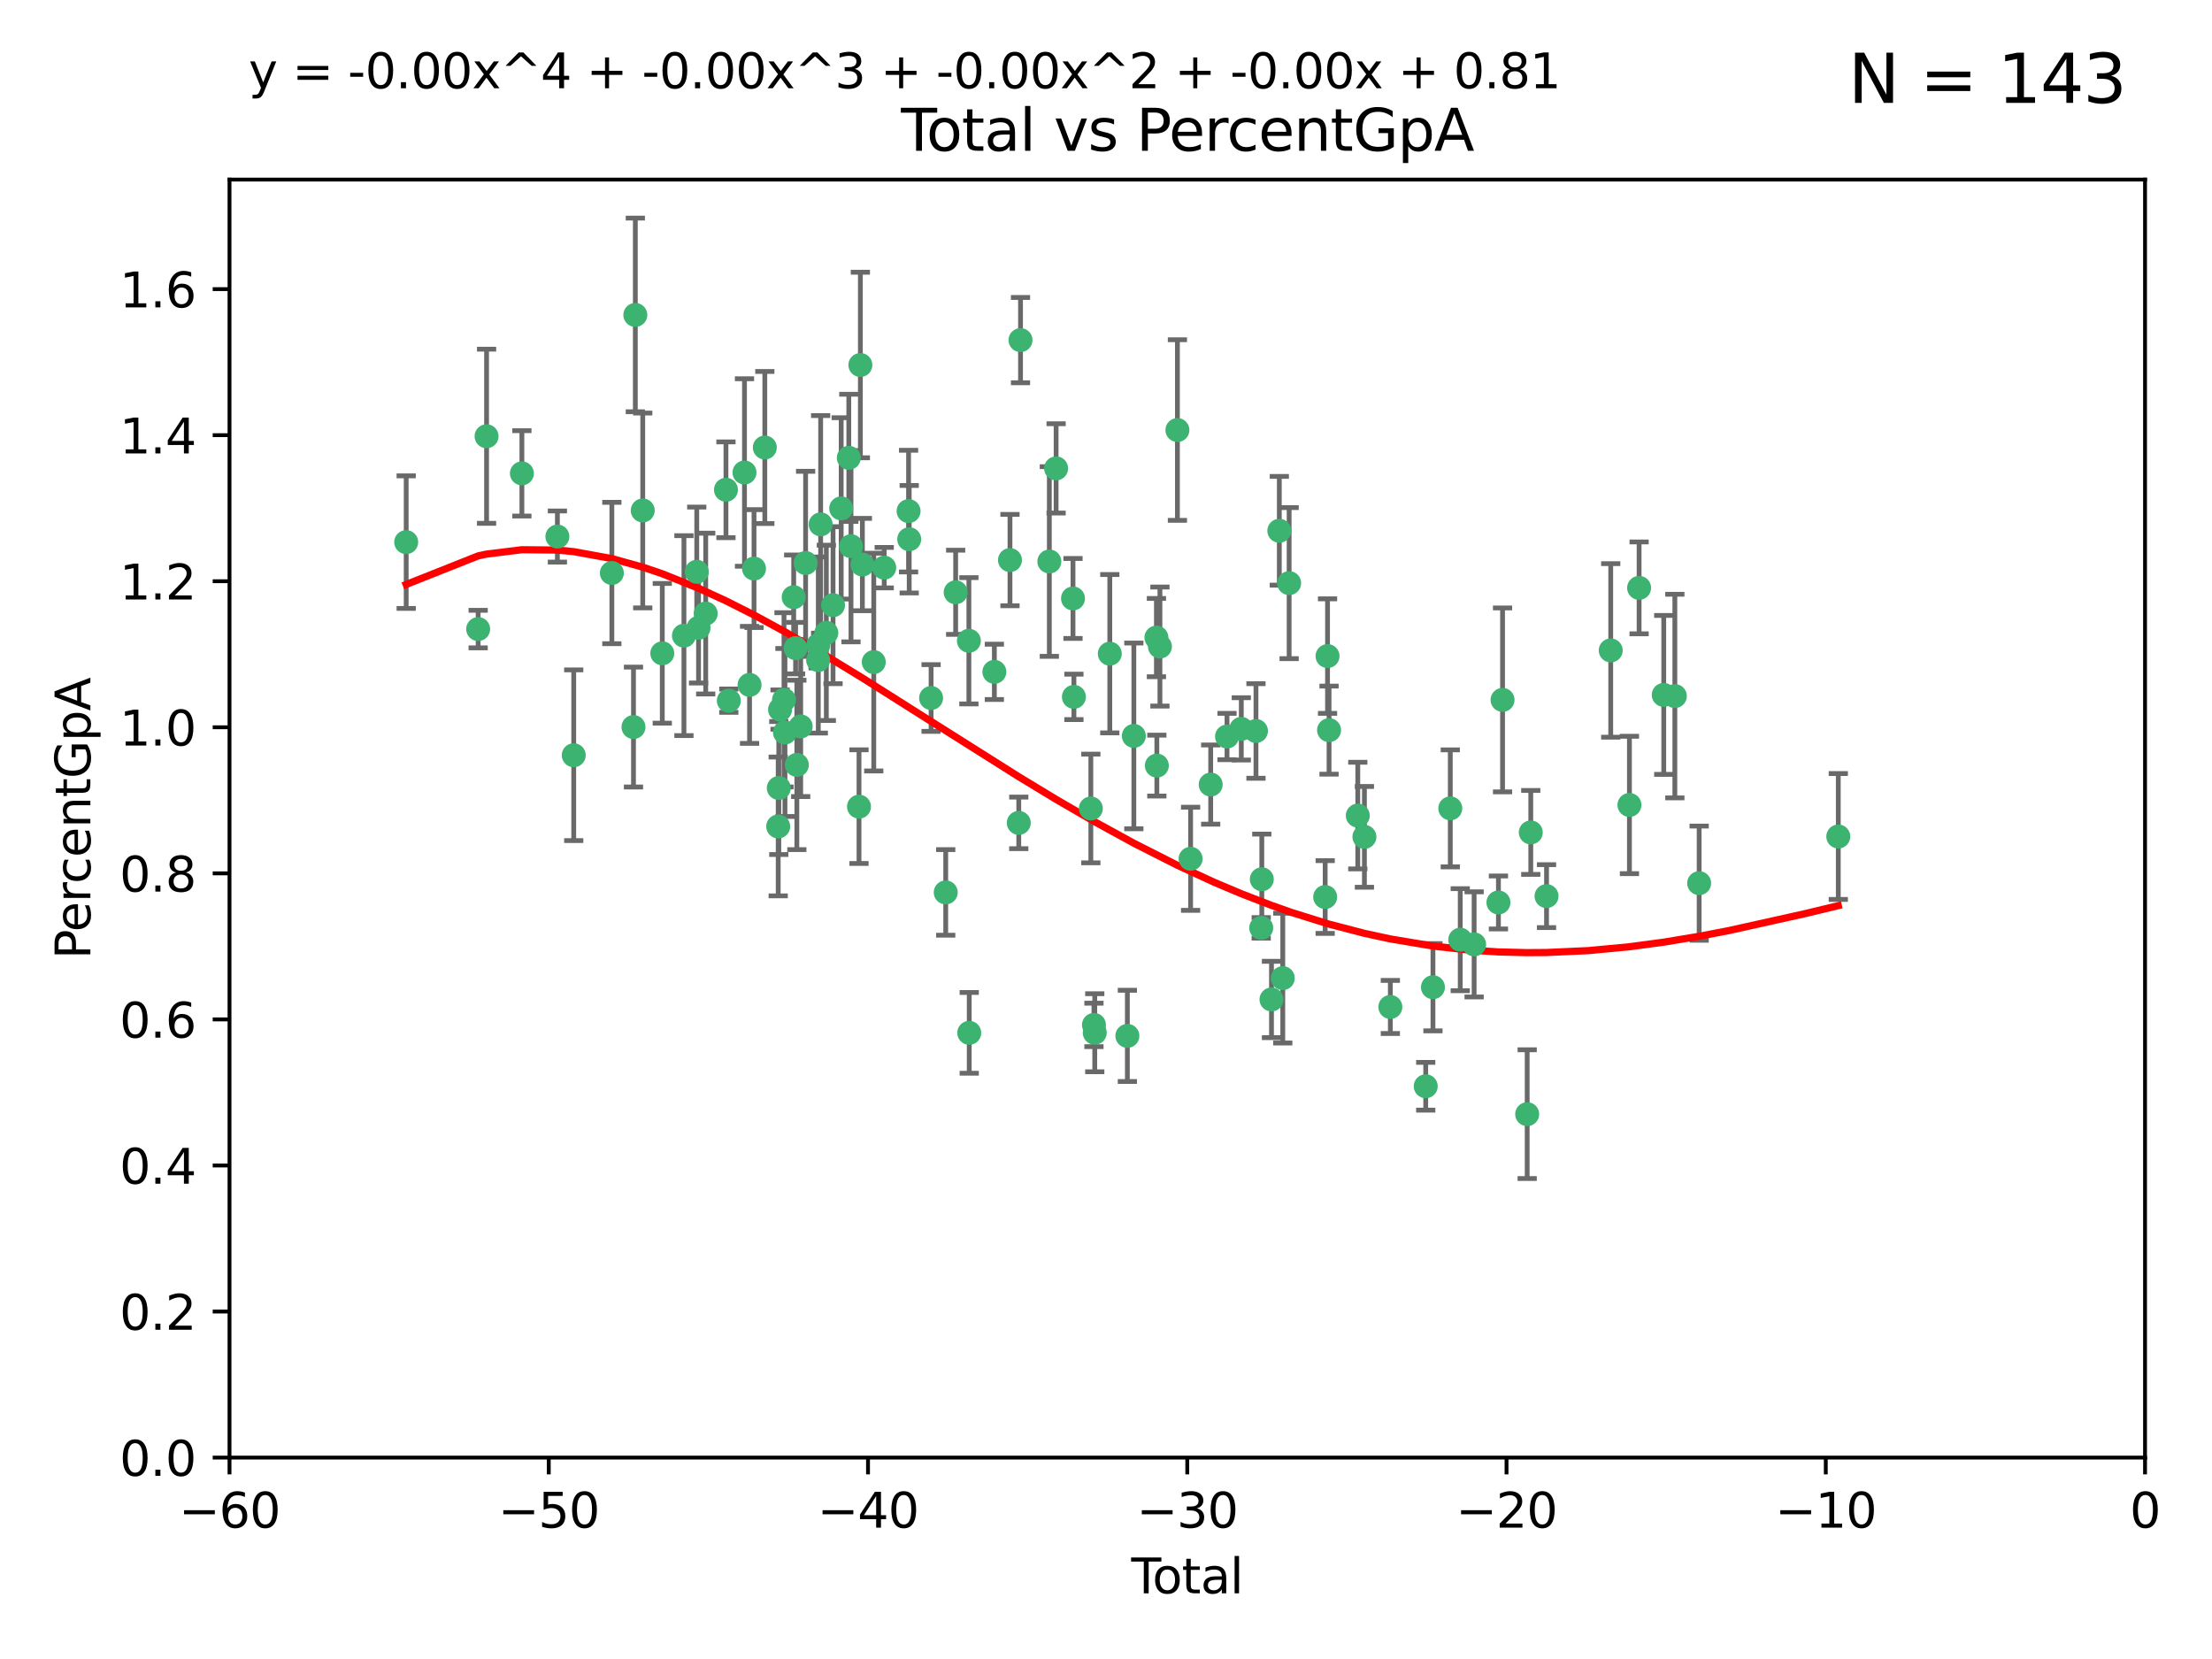 <?xml version="1.0" encoding="utf-8" standalone="no"?>
<!DOCTYPE svg PUBLIC "-//W3C//DTD SVG 1.1//EN"
  "http://www.w3.org/Graphics/SVG/1.1/DTD/svg11.dtd">
<svg xmlns:xlink="http://www.w3.org/1999/xlink" width="460.8pt" height="345.6pt" viewBox="0 0 460.8 345.6" xmlns="http://www.w3.org/2000/svg" version="1.1">
 <defs>
  <style type="text/css">*{stroke-linejoin: round; stroke-linecap: butt}</style>
 </defs>
 <g id="figure_1">
  <g id="patch_1">
   <path d="M 0 345.6 
L 460.8 345.6 
L 460.8 0 
L 0 0 
z
" style="fill: #ffffff"/>
  </g>
  <g id="axes_1">
   <g id="patch_2">
    <path d="M 47.81 303.64 
L 446.85 303.64 
L 446.85 37.411 
L 47.81 37.411 
z
" style="fill: #ffffff"/>
   </g>
   <g id="PathCollection_1">
    <defs>
     <path id="m1e6f594f11" d="M 0 1.118 
C 0.297 1.118 0.581 1 0.791 0.791 
C 1 0.581 1.118 0.297 1.118 0 
C 1.118 -0.297 1 -0.581 0.791 -0.791 
C 0.581 -1 0.297 -1.118 0 -1.118 
C -0.297 -1.118 -0.581 -1 -0.791 -0.791 
C -1 -0.581 -1.118 -0.297 -1.118 0 
C -1.118 0.297 -1 0.581 -0.791 0.791 
C -0.581 1 -0.297 1.118 0 1.118 
z
" style="stroke: #3cb371"/>
    </defs>
    <g clip-path="url(#p17256b151c)">
     <use xlink:href="#m1e6f594f11" x="84.617" y="112.935" style="fill: #3cb371; stroke: #3cb371"/>
     <use xlink:href="#m1e6f594f11" x="99.609" y="131.048" style="fill: #3cb371; stroke: #3cb371"/>
     <use xlink:href="#m1e6f594f11" x="101.362" y="90.88" style="fill: #3cb371; stroke: #3cb371"/>
     <use xlink:href="#m1e6f594f11" x="108.719" y="98.611" style="fill: #3cb371; stroke: #3cb371"/>
     <use xlink:href="#m1e6f594f11" x="116.115" y="111.768" style="fill: #3cb371; stroke: #3cb371"/>
     <use xlink:href="#m1e6f594f11" x="119.519" y="157.33" style="fill: #3cb371; stroke: #3cb371"/>
     <use xlink:href="#m1e6f594f11" x="127.46" y="119.368" style="fill: #3cb371; stroke: #3cb371"/>
     <use xlink:href="#m1e6f594f11" x="131.967" y="151.457" style="fill: #3cb371; stroke: #3cb371"/>
     <use xlink:href="#m1e6f594f11" x="132.351" y="65.606" style="fill: #3cb371; stroke: #3cb371"/>
     <use xlink:href="#m1e6f594f11" x="133.895" y="106.338" style="fill: #3cb371; stroke: #3cb371"/>
     <use xlink:href="#m1e6f594f11" x="137.966" y="136.097" style="fill: #3cb371; stroke: #3cb371"/>
     <use xlink:href="#m1e6f594f11" x="142.477" y="132.416" style="fill: #3cb371; stroke: #3cb371"/>
     <use xlink:href="#m1e6f594f11" x="145.146" y="119.105" style="fill: #3cb371; stroke: #3cb371"/>
     <use xlink:href="#m1e6f594f11" x="145.52" y="130.776" style="fill: #3cb371; stroke: #3cb371"/>
     <use xlink:href="#m1e6f594f11" x="147.011" y="127.82" style="fill: #3cb371; stroke: #3cb371"/>
     <use xlink:href="#m1e6f594f11" x="151.231" y="102.028" style="fill: #3cb371; stroke: #3cb371"/>
     <use xlink:href="#m1e6f594f11" x="151.826" y="145.966" style="fill: #3cb371; stroke: #3cb371"/>
     <use xlink:href="#m1e6f594f11" x="155.091" y="98.431" style="fill: #3cb371; stroke: #3cb371"/>
     <use xlink:href="#m1e6f594f11" x="156.146" y="142.672" style="fill: #3cb371; stroke: #3cb371"/>
     <use xlink:href="#m1e6f594f11" x="157.076" y="118.446" style="fill: #3cb371; stroke: #3cb371"/>
     <use xlink:href="#m1e6f594f11" x="159.326" y="93.226" style="fill: #3cb371; stroke: #3cb371"/>
     <use xlink:href="#m1e6f594f11" x="162.114" y="172.163" style="fill: #3cb371; stroke: #3cb371"/>
     <use xlink:href="#m1e6f594f11" x="162.236" y="164.157" style="fill: #3cb371; stroke: #3cb371"/>
     <use xlink:href="#m1e6f594f11" x="162.501" y="147.818" style="fill: #3cb371; stroke: #3cb371"/>
     <use xlink:href="#m1e6f594f11" x="163.321" y="145.786" style="fill: #3cb371; stroke: #3cb371"/>
     <use xlink:href="#m1e6f594f11" x="163.519" y="152.588" style="fill: #3cb371; stroke: #3cb371"/>
     <use xlink:href="#m1e6f594f11" x="165.341" y="124.404" style="fill: #3cb371; stroke: #3cb371"/>
     <use xlink:href="#m1e6f594f11" x="165.737" y="135.021" style="fill: #3cb371; stroke: #3cb371"/>
     <use xlink:href="#m1e6f594f11" x="165.997" y="159.342" style="fill: #3cb371; stroke: #3cb371"/>
     <use xlink:href="#m1e6f594f11" x="166.798" y="151.333" style="fill: #3cb371; stroke: #3cb371"/>
     <use xlink:href="#m1e6f594f11" x="167.825" y="117.288" style="fill: #3cb371; stroke: #3cb371"/>
     <use xlink:href="#m1e6f594f11" x="170.432" y="137.505" style="fill: #3cb371; stroke: #3cb371"/>
     <use xlink:href="#m1e6f594f11" x="170.468" y="134.369" style="fill: #3cb371; stroke: #3cb371"/>
     <use xlink:href="#m1e6f594f11" x="170.956" y="109.235" style="fill: #3cb371; stroke: #3cb371"/>
     <use xlink:href="#m1e6f594f11" x="172.138" y="131.834" style="fill: #3cb371; stroke: #3cb371"/>
     <use xlink:href="#m1e6f594f11" x="173.537" y="126.071" style="fill: #3cb371; stroke: #3cb371"/>
     <use xlink:href="#m1e6f594f11" x="175.235" y="105.903" style="fill: #3cb371; stroke: #3cb371"/>
     <use xlink:href="#m1e6f594f11" x="176.821" y="95.371" style="fill: #3cb371; stroke: #3cb371"/>
     <use xlink:href="#m1e6f594f11" x="177.278" y="113.783" style="fill: #3cb371; stroke: #3cb371"/>
     <use xlink:href="#m1e6f594f11" x="178.947" y="168.041" style="fill: #3cb371; stroke: #3cb371"/>
     <use xlink:href="#m1e6f594f11" x="179.23" y="76.037" style="fill: #3cb371; stroke: #3cb371"/>
     <use xlink:href="#m1e6f594f11" x="179.649" y="117.606" style="fill: #3cb371; stroke: #3cb371"/>
     <use xlink:href="#m1e6f594f11" x="182.021" y="137.924" style="fill: #3cb371; stroke: #3cb371"/>
     <use xlink:href="#m1e6f594f11" x="184.2" y="118.255" style="fill: #3cb371; stroke: #3cb371"/>
     <use xlink:href="#m1e6f594f11" x="189.273" y="106.473" style="fill: #3cb371; stroke: #3cb371"/>
     <use xlink:href="#m1e6f594f11" x="189.405" y="112.334" style="fill: #3cb371; stroke: #3cb371"/>
     <use xlink:href="#m1e6f594f11" x="193.963" y="145.408" style="fill: #3cb371; stroke: #3cb371"/>
     <use xlink:href="#m1e6f594f11" x="197.012" y="185.906" style="fill: #3cb371; stroke: #3cb371"/>
     <use xlink:href="#m1e6f594f11" x="199.081" y="123.385" style="fill: #3cb371; stroke: #3cb371"/>
     <use xlink:href="#m1e6f594f11" x="201.837" y="133.482" style="fill: #3cb371; stroke: #3cb371"/>
     <use xlink:href="#m1e6f594f11" x="201.91" y="215.161" style="fill: #3cb371; stroke: #3cb371"/>
     <use xlink:href="#m1e6f594f11" x="207.143" y="139.959" style="fill: #3cb371; stroke: #3cb371"/>
     <use xlink:href="#m1e6f594f11" x="210.397" y="116.673" style="fill: #3cb371; stroke: #3cb371"/>
     <use xlink:href="#m1e6f594f11" x="212.228" y="171.42" style="fill: #3cb371; stroke: #3cb371"/>
     <use xlink:href="#m1e6f594f11" x="212.592" y="70.852" style="fill: #3cb371; stroke: #3cb371"/>
     <use xlink:href="#m1e6f594f11" x="218.597" y="116.973" style="fill: #3cb371; stroke: #3cb371"/>
     <use xlink:href="#m1e6f594f11" x="220.007" y="97.572" style="fill: #3cb371; stroke: #3cb371"/>
     <use xlink:href="#m1e6f594f11" x="223.525" y="124.669" style="fill: #3cb371; stroke: #3cb371"/>
     <use xlink:href="#m1e6f594f11" x="223.717" y="145.171" style="fill: #3cb371; stroke: #3cb371"/>
     <use xlink:href="#m1e6f594f11" x="227.243" y="168.419" style="fill: #3cb371; stroke: #3cb371"/>
     <use xlink:href="#m1e6f594f11" x="227.89" y="213.505" style="fill: #3cb371; stroke: #3cb371"/>
     <use xlink:href="#m1e6f594f11" x="228.057" y="215.139" style="fill: #3cb371; stroke: #3cb371"/>
     <use xlink:href="#m1e6f594f11" x="231.191" y="136.178" style="fill: #3cb371; stroke: #3cb371"/>
     <use xlink:href="#m1e6f594f11" x="234.852" y="215.793" style="fill: #3cb371; stroke: #3cb371"/>
     <use xlink:href="#m1e6f594f11" x="236.201" y="153.303" style="fill: #3cb371; stroke: #3cb371"/>
     <use xlink:href="#m1e6f594f11" x="240.903" y="132.82" style="fill: #3cb371; stroke: #3cb371"/>
     <use xlink:href="#m1e6f594f11" x="240.992" y="159.488" style="fill: #3cb371; stroke: #3cb371"/>
     <use xlink:href="#m1e6f594f11" x="241.636" y="134.689" style="fill: #3cb371; stroke: #3cb371"/>
     <use xlink:href="#m1e6f594f11" x="245.278" y="89.586" style="fill: #3cb371; stroke: #3cb371"/>
     <use xlink:href="#m1e6f594f11" x="248.025" y="178.897" style="fill: #3cb371; stroke: #3cb371"/>
     <use xlink:href="#m1e6f594f11" x="252.21" y="163.438" style="fill: #3cb371; stroke: #3cb371"/>
     <use xlink:href="#m1e6f594f11" x="255.609" y="153.432" style="fill: #3cb371; stroke: #3cb371"/>
     <use xlink:href="#m1e6f594f11" x="258.586" y="151.836" style="fill: #3cb371; stroke: #3cb371"/>
     <use xlink:href="#m1e6f594f11" x="261.641" y="152.276" style="fill: #3cb371; stroke: #3cb371"/>
     <use xlink:href="#m1e6f594f11" x="262.736" y="193.29" style="fill: #3cb371; stroke: #3cb371"/>
     <use xlink:href="#m1e6f594f11" x="262.856" y="183.167" style="fill: #3cb371; stroke: #3cb371"/>
     <use xlink:href="#m1e6f594f11" x="264.873" y="208.206" style="fill: #3cb371; stroke: #3cb371"/>
     <use xlink:href="#m1e6f594f11" x="266.505" y="110.571" style="fill: #3cb371; stroke: #3cb371"/>
     <use xlink:href="#m1e6f594f11" x="267.225" y="203.759" style="fill: #3cb371; stroke: #3cb371"/>
     <use xlink:href="#m1e6f594f11" x="268.551" y="121.476" style="fill: #3cb371; stroke: #3cb371"/>
     <use xlink:href="#m1e6f594f11" x="276.058" y="186.867" style="fill: #3cb371; stroke: #3cb371"/>
     <use xlink:href="#m1e6f594f11" x="276.55" y="136.674" style="fill: #3cb371; stroke: #3cb371"/>
     <use xlink:href="#m1e6f594f11" x="276.866" y="152.103" style="fill: #3cb371; stroke: #3cb371"/>
     <use xlink:href="#m1e6f594f11" x="282.852" y="169.899" style="fill: #3cb371; stroke: #3cb371"/>
     <use xlink:href="#m1e6f594f11" x="284.233" y="174.332" style="fill: #3cb371; stroke: #3cb371"/>
     <use xlink:href="#m1e6f594f11" x="289.634" y="209.769" style="fill: #3cb371; stroke: #3cb371"/>
     <use xlink:href="#m1e6f594f11" x="297.005" y="226.286" style="fill: #3cb371; stroke: #3cb371"/>
     <use xlink:href="#m1e6f594f11" x="298.51" y="205.654" style="fill: #3cb371; stroke: #3cb371"/>
     <use xlink:href="#m1e6f594f11" x="302.122" y="168.396" style="fill: #3cb371; stroke: #3cb371"/>
     <use xlink:href="#m1e6f594f11" x="304.195" y="195.754" style="fill: #3cb371; stroke: #3cb371"/>
     <use xlink:href="#m1e6f594f11" x="307.087" y="196.734" style="fill: #3cb371; stroke: #3cb371"/>
     <use xlink:href="#m1e6f594f11" x="312.151" y="188.002" style="fill: #3cb371; stroke: #3cb371"/>
     <use xlink:href="#m1e6f594f11" x="313.009" y="145.801" style="fill: #3cb371; stroke: #3cb371"/>
     <use xlink:href="#m1e6f594f11" x="318.14" y="232.101" style="fill: #3cb371; stroke: #3cb371"/>
     <use xlink:href="#m1e6f594f11" x="318.889" y="173.41" style="fill: #3cb371; stroke: #3cb371"/>
     <use xlink:href="#m1e6f594f11" x="322.172" y="186.679" style="fill: #3cb371; stroke: #3cb371"/>
     <use xlink:href="#m1e6f594f11" x="335.543" y="135.495" style="fill: #3cb371; stroke: #3cb371"/>
     <use xlink:href="#m1e6f594f11" x="339.441" y="167.688" style="fill: #3cb371; stroke: #3cb371"/>
     <use xlink:href="#m1e6f594f11" x="341.455" y="122.465" style="fill: #3cb371; stroke: #3cb371"/>
     <use xlink:href="#m1e6f594f11" x="346.588" y="144.762" style="fill: #3cb371; stroke: #3cb371"/>
     <use xlink:href="#m1e6f594f11" x="348.901" y="145.004" style="fill: #3cb371; stroke: #3cb371"/>
     <use xlink:href="#m1e6f594f11" x="353.963" y="183.98" style="fill: #3cb371; stroke: #3cb371"/>
     <use xlink:href="#m1e6f594f11" x="382.95" y="174.257" style="fill: #3cb371; stroke: #3cb371"/>
    </g>
   </g>
   <g id="matplotlib.axis_1">
    <g id="xtick_1">
     <g id="line2d_1">
      <defs>
       <path id="m442bfc5d60" d="M 0 0 
L 0 3.5 
" style="stroke: #000000; stroke-width: 0.8"/>
      </defs>
      <g>
       <use xlink:href="#m442bfc5d60" x="47.81" y="303.64" style="stroke: #000000; stroke-width: 0.8"/>
      </g>
     </g>
     <g id="text_1">
      <!-- −60 -->
      <g transform="translate(37.258 318.238)scale(0.1 -0.1)">
       <defs>
        <path id="DejaVuSans-2212" d="M 678 2272 
L 4684 2272 
L 4684 1741 
L 678 1741 
L 678 2272 
z
" transform="scale(0.016)"/>
        <path id="DejaVuSans-36" d="M 2113 2584 
Q 1688 2584 1439 2293 
Q 1191 2003 1191 1497 
Q 1191 994 1439 701 
Q 1688 409 2113 409 
Q 2538 409 2786 701 
Q 3034 994 3034 1497 
Q 3034 2003 2786 2293 
Q 2538 2584 2113 2584 
z
M 3366 4563 
L 3366 3988 
Q 3128 4100 2886 4159 
Q 2644 4219 2406 4219 
Q 1781 4219 1451 3797 
Q 1122 3375 1075 2522 
Q 1259 2794 1537 2939 
Q 1816 3084 2150 3084 
Q 2853 3084 3261 2657 
Q 3669 2231 3669 1497 
Q 3669 778 3244 343 
Q 2819 -91 2113 -91 
Q 1303 -91 875 529 
Q 447 1150 447 2328 
Q 447 3434 972 4092 
Q 1497 4750 2381 4750 
Q 2619 4750 2861 4703 
Q 3103 4656 3366 4563 
z
" transform="scale(0.016)"/>
        <path id="DejaVuSans-30" d="M 2034 4250 
Q 1547 4250 1301 3770 
Q 1056 3291 1056 2328 
Q 1056 1369 1301 889 
Q 1547 409 2034 409 
Q 2525 409 2770 889 
Q 3016 1369 3016 2328 
Q 3016 3291 2770 3770 
Q 2525 4250 2034 4250 
z
M 2034 4750 
Q 2819 4750 3233 4129 
Q 3647 3509 3647 2328 
Q 3647 1150 3233 529 
Q 2819 -91 2034 -91 
Q 1250 -91 836 529 
Q 422 1150 422 2328 
Q 422 3509 836 4129 
Q 1250 4750 2034 4750 
z
" transform="scale(0.016)"/>
       </defs>
       <use xlink:href="#DejaVuSans-2212"/>
       <use xlink:href="#DejaVuSans-36" x="83.789"/>
       <use xlink:href="#DejaVuSans-30" x="147.412"/>
      </g>
     </g>
    </g>
    <g id="xtick_2">
     <g id="line2d_2">
      <g>
       <use xlink:href="#m442bfc5d60" x="114.317" y="303.64" style="stroke: #000000; stroke-width: 0.8"/>
      </g>
     </g>
     <g id="text_2">
      <!-- −50 -->
      <g transform="translate(103.764 318.238)scale(0.1 -0.1)">
       <defs>
        <path id="DejaVuSans-35" d="M 691 4666 
L 3169 4666 
L 3169 4134 
L 1269 4134 
L 1269 2991 
Q 1406 3038 1543 3061 
Q 1681 3084 1819 3084 
Q 2600 3084 3056 2656 
Q 3513 2228 3513 1497 
Q 3513 744 3044 326 
Q 2575 -91 1722 -91 
Q 1428 -91 1123 -41 
Q 819 9 494 109 
L 494 744 
Q 775 591 1075 516 
Q 1375 441 1709 441 
Q 2250 441 2565 725 
Q 2881 1009 2881 1497 
Q 2881 1984 2565 2268 
Q 2250 2553 1709 2553 
Q 1456 2553 1204 2497 
Q 953 2441 691 2322 
L 691 4666 
z
" transform="scale(0.016)"/>
       </defs>
       <use xlink:href="#DejaVuSans-2212"/>
       <use xlink:href="#DejaVuSans-35" x="83.789"/>
       <use xlink:href="#DejaVuSans-30" x="147.412"/>
      </g>
     </g>
    </g>
    <g id="xtick_3">
     <g id="line2d_3">
      <g>
       <use xlink:href="#m442bfc5d60" x="180.823" y="303.64" style="stroke: #000000; stroke-width: 0.8"/>
      </g>
     </g>
     <g id="text_3">
      <!-- −40 -->
      <g transform="translate(170.271 318.238)scale(0.1 -0.1)">
       <defs>
        <path id="DejaVuSans-34" d="M 2419 4116 
L 825 1625 
L 2419 1625 
L 2419 4116 
z
M 2253 4666 
L 3047 4666 
L 3047 1625 
L 3713 1625 
L 3713 1100 
L 3047 1100 
L 3047 0 
L 2419 0 
L 2419 1100 
L 313 1100 
L 313 1709 
L 2253 4666 
z
" transform="scale(0.016)"/>
       </defs>
       <use xlink:href="#DejaVuSans-2212"/>
       <use xlink:href="#DejaVuSans-34" x="83.789"/>
       <use xlink:href="#DejaVuSans-30" x="147.412"/>
      </g>
     </g>
    </g>
    <g id="xtick_4">
     <g id="line2d_4">
      <g>
       <use xlink:href="#m442bfc5d60" x="247.33" y="303.64" style="stroke: #000000; stroke-width: 0.8"/>
      </g>
     </g>
     <g id="text_4">
      <!-- −30 -->
      <g transform="translate(236.778 318.238)scale(0.1 -0.1)">
       <defs>
        <path id="DejaVuSans-33" d="M 2597 2516 
Q 3050 2419 3304 2112 
Q 3559 1806 3559 1356 
Q 3559 666 3084 287 
Q 2609 -91 1734 -91 
Q 1441 -91 1130 -33 
Q 819 25 488 141 
L 488 750 
Q 750 597 1062 519 
Q 1375 441 1716 441 
Q 2309 441 2620 675 
Q 2931 909 2931 1356 
Q 2931 1769 2642 2001 
Q 2353 2234 1838 2234 
L 1294 2234 
L 1294 2753 
L 1863 2753 
Q 2328 2753 2575 2939 
Q 2822 3125 2822 3475 
Q 2822 3834 2567 4026 
Q 2313 4219 1838 4219 
Q 1578 4219 1281 4162 
Q 984 4106 628 3988 
L 628 4550 
Q 988 4650 1302 4700 
Q 1616 4750 1894 4750 
Q 2613 4750 3031 4423 
Q 3450 4097 3450 3541 
Q 3450 3153 3228 2886 
Q 3006 2619 2597 2516 
z
" transform="scale(0.016)"/>
       </defs>
       <use xlink:href="#DejaVuSans-2212"/>
       <use xlink:href="#DejaVuSans-33" x="83.789"/>
       <use xlink:href="#DejaVuSans-30" x="147.412"/>
      </g>
     </g>
    </g>
    <g id="xtick_5">
     <g id="line2d_5">
      <g>
       <use xlink:href="#m442bfc5d60" x="313.837" y="303.64" style="stroke: #000000; stroke-width: 0.8"/>
      </g>
     </g>
     <g id="text_5">
      <!-- −20 -->
      <g transform="translate(303.284 318.238)scale(0.1 -0.1)">
       <defs>
        <path id="DejaVuSans-32" d="M 1228 531 
L 3431 531 
L 3431 0 
L 469 0 
L 469 531 
Q 828 903 1448 1529 
Q 2069 2156 2228 2338 
Q 2531 2678 2651 2914 
Q 2772 3150 2772 3378 
Q 2772 3750 2511 3984 
Q 2250 4219 1831 4219 
Q 1534 4219 1204 4116 
Q 875 4013 500 3803 
L 500 4441 
Q 881 4594 1212 4672 
Q 1544 4750 1819 4750 
Q 2544 4750 2975 4387 
Q 3406 4025 3406 3419 
Q 3406 3131 3298 2873 
Q 3191 2616 2906 2266 
Q 2828 2175 2409 1742 
Q 1991 1309 1228 531 
z
" transform="scale(0.016)"/>
       </defs>
       <use xlink:href="#DejaVuSans-2212"/>
       <use xlink:href="#DejaVuSans-32" x="83.789"/>
       <use xlink:href="#DejaVuSans-30" x="147.412"/>
      </g>
     </g>
    </g>
    <g id="xtick_6">
     <g id="line2d_6">
      <g>
       <use xlink:href="#m442bfc5d60" x="380.343" y="303.64" style="stroke: #000000; stroke-width: 0.8"/>
      </g>
     </g>
     <g id="text_6">
      <!-- −10 -->
      <g transform="translate(369.791 318.238)scale(0.1 -0.1)">
       <defs>
        <path id="DejaVuSans-31" d="M 794 531 
L 1825 531 
L 1825 4091 
L 703 3866 
L 703 4441 
L 1819 4666 
L 2450 4666 
L 2450 531 
L 3481 531 
L 3481 0 
L 794 0 
L 794 531 
z
" transform="scale(0.016)"/>
       </defs>
       <use xlink:href="#DejaVuSans-2212"/>
       <use xlink:href="#DejaVuSans-31" x="83.789"/>
       <use xlink:href="#DejaVuSans-30" x="147.412"/>
      </g>
     </g>
    </g>
    <g id="xtick_7">
     <g id="line2d_7">
      <g>
       <use xlink:href="#m442bfc5d60" x="446.85" y="303.64" style="stroke: #000000; stroke-width: 0.8"/>
      </g>
     </g>
     <g id="text_7">
      <!-- 0 -->
      <g transform="translate(443.669 318.238)scale(0.1 -0.1)">
       <use xlink:href="#DejaVuSans-30"/>
      </g>
     </g>
    </g>
    <g id="text_8">
     <!-- Total -->
     <g transform="translate(235.653 331.917)scale(0.1 -0.1)">
      <defs>
       <path id="DejaVuSans-54" d="M -19 4666 
L 3928 4666 
L 3928 4134 
L 2272 4134 
L 2272 0 
L 1638 0 
L 1638 4134 
L -19 4134 
L -19 4666 
z
" transform="scale(0.016)"/>
       <path id="DejaVuSans-6f" d="M 1959 3097 
Q 1497 3097 1228 2736 
Q 959 2375 959 1747 
Q 959 1119 1226 758 
Q 1494 397 1959 397 
Q 2419 397 2687 759 
Q 2956 1122 2956 1747 
Q 2956 2369 2687 2733 
Q 2419 3097 1959 3097 
z
M 1959 3584 
Q 2709 3584 3137 3096 
Q 3566 2609 3566 1747 
Q 3566 888 3137 398 
Q 2709 -91 1959 -91 
Q 1206 -91 779 398 
Q 353 888 353 1747 
Q 353 2609 779 3096 
Q 1206 3584 1959 3584 
z
" transform="scale(0.016)"/>
       <path id="DejaVuSans-74" d="M 1172 4494 
L 1172 3500 
L 2356 3500 
L 2356 3053 
L 1172 3053 
L 1172 1153 
Q 1172 725 1289 603 
Q 1406 481 1766 481 
L 2356 481 
L 2356 0 
L 1766 0 
Q 1100 0 847 248 
Q 594 497 594 1153 
L 594 3053 
L 172 3053 
L 172 3500 
L 594 3500 
L 594 4494 
L 1172 4494 
z
" transform="scale(0.016)"/>
       <path id="DejaVuSans-61" d="M 2194 1759 
Q 1497 1759 1228 1600 
Q 959 1441 959 1056 
Q 959 750 1161 570 
Q 1363 391 1709 391 
Q 2188 391 2477 730 
Q 2766 1069 2766 1631 
L 2766 1759 
L 2194 1759 
z
M 3341 1997 
L 3341 0 
L 2766 0 
L 2766 531 
Q 2569 213 2275 61 
Q 1981 -91 1556 -91 
Q 1019 -91 701 211 
Q 384 513 384 1019 
Q 384 1609 779 1909 
Q 1175 2209 1959 2209 
L 2766 2209 
L 2766 2266 
Q 2766 2663 2505 2880 
Q 2244 3097 1772 3097 
Q 1472 3097 1187 3025 
Q 903 2953 641 2809 
L 641 3341 
Q 956 3463 1253 3523 
Q 1550 3584 1831 3584 
Q 2591 3584 2966 3190 
Q 3341 2797 3341 1997 
z
" transform="scale(0.016)"/>
       <path id="DejaVuSans-6c" d="M 603 4863 
L 1178 4863 
L 1178 0 
L 603 0 
L 603 4863 
z
" transform="scale(0.016)"/>
      </defs>
      <use xlink:href="#DejaVuSans-54"/>
      <use xlink:href="#DejaVuSans-6f" x="44.084"/>
      <use xlink:href="#DejaVuSans-74" x="105.266"/>
      <use xlink:href="#DejaVuSans-61" x="144.475"/>
      <use xlink:href="#DejaVuSans-6c" x="205.754"/>
     </g>
    </g>
   </g>
   <g id="matplotlib.axis_2">
    <g id="ytick_1">
     <g id="line2d_8">
      <defs>
       <path id="m33370a7782" d="M 0 0 
L -3.5 0 
" style="stroke: #000000; stroke-width: 0.8"/>
      </defs>
      <g>
       <use xlink:href="#m33370a7782" x="47.81" y="303.64" style="stroke: #000000; stroke-width: 0.8"/>
      </g>
     </g>
     <g id="text_9">
      <!-- 0.0 -->
      <g transform="translate(24.907 307.439)scale(0.1 -0.1)">
       <defs>
        <path id="DejaVuSans-2e" d="M 684 794 
L 1344 794 
L 1344 0 
L 684 0 
L 684 794 
z
" transform="scale(0.016)"/>
       </defs>
       <use xlink:href="#DejaVuSans-30"/>
       <use xlink:href="#DejaVuSans-2e" x="63.623"/>
       <use xlink:href="#DejaVuSans-30" x="95.41"/>
      </g>
     </g>
    </g>
    <g id="ytick_2">
     <g id="line2d_9">
      <g>
       <use xlink:href="#m33370a7782" x="47.81" y="273.214" style="stroke: #000000; stroke-width: 0.8"/>
      </g>
     </g>
     <g id="text_10">
      <!-- 0.2 -->
      <g transform="translate(24.907 277.013)scale(0.1 -0.1)">
       <use xlink:href="#DejaVuSans-30"/>
       <use xlink:href="#DejaVuSans-2e" x="63.623"/>
       <use xlink:href="#DejaVuSans-32" x="95.41"/>
      </g>
     </g>
    </g>
    <g id="ytick_3">
     <g id="line2d_10">
      <g>
       <use xlink:href="#m33370a7782" x="47.81" y="242.788" style="stroke: #000000; stroke-width: 0.8"/>
      </g>
     </g>
     <g id="text_11">
      <!-- 0.4 -->
      <g transform="translate(24.907 246.587)scale(0.1 -0.1)">
       <use xlink:href="#DejaVuSans-30"/>
       <use xlink:href="#DejaVuSans-2e" x="63.623"/>
       <use xlink:href="#DejaVuSans-34" x="95.41"/>
      </g>
     </g>
    </g>
    <g id="ytick_4">
     <g id="line2d_11">
      <g>
       <use xlink:href="#m33370a7782" x="47.81" y="212.362" style="stroke: #000000; stroke-width: 0.8"/>
      </g>
     </g>
     <g id="text_12">
      <!-- 0.6 -->
      <g transform="translate(24.907 216.161)scale(0.1 -0.1)">
       <use xlink:href="#DejaVuSans-30"/>
       <use xlink:href="#DejaVuSans-2e" x="63.623"/>
       <use xlink:href="#DejaVuSans-36" x="95.41"/>
      </g>
     </g>
    </g>
    <g id="ytick_5">
     <g id="line2d_12">
      <g>
       <use xlink:href="#m33370a7782" x="47.81" y="181.935" style="stroke: #000000; stroke-width: 0.8"/>
      </g>
     </g>
     <g id="text_13">
      <!-- 0.8 -->
      <g transform="translate(24.907 185.735)scale(0.1 -0.1)">
       <defs>
        <path id="DejaVuSans-38" d="M 2034 2216 
Q 1584 2216 1326 1975 
Q 1069 1734 1069 1313 
Q 1069 891 1326 650 
Q 1584 409 2034 409 
Q 2484 409 2743 651 
Q 3003 894 3003 1313 
Q 3003 1734 2745 1975 
Q 2488 2216 2034 2216 
z
M 1403 2484 
Q 997 2584 770 2862 
Q 544 3141 544 3541 
Q 544 4100 942 4425 
Q 1341 4750 2034 4750 
Q 2731 4750 3128 4425 
Q 3525 4100 3525 3541 
Q 3525 3141 3298 2862 
Q 3072 2584 2669 2484 
Q 3125 2378 3379 2068 
Q 3634 1759 3634 1313 
Q 3634 634 3220 271 
Q 2806 -91 2034 -91 
Q 1263 -91 848 271 
Q 434 634 434 1313 
Q 434 1759 690 2068 
Q 947 2378 1403 2484 
z
M 1172 3481 
Q 1172 3119 1398 2916 
Q 1625 2713 2034 2713 
Q 2441 2713 2670 2916 
Q 2900 3119 2900 3481 
Q 2900 3844 2670 4047 
Q 2441 4250 2034 4250 
Q 1625 4250 1398 4047 
Q 1172 3844 1172 3481 
z
" transform="scale(0.016)"/>
       </defs>
       <use xlink:href="#DejaVuSans-30"/>
       <use xlink:href="#DejaVuSans-2e" x="63.623"/>
       <use xlink:href="#DejaVuSans-38" x="95.41"/>
      </g>
     </g>
    </g>
    <g id="ytick_6">
     <g id="line2d_13">
      <g>
       <use xlink:href="#m33370a7782" x="47.81" y="151.509" style="stroke: #000000; stroke-width: 0.8"/>
      </g>
     </g>
     <g id="text_14">
      <!-- 1.0 -->
      <g transform="translate(24.907 155.308)scale(0.1 -0.1)">
       <use xlink:href="#DejaVuSans-31"/>
       <use xlink:href="#DejaVuSans-2e" x="63.623"/>
       <use xlink:href="#DejaVuSans-30" x="95.41"/>
      </g>
     </g>
    </g>
    <g id="ytick_7">
     <g id="line2d_14">
      <g>
       <use xlink:href="#m33370a7782" x="47.81" y="121.083" style="stroke: #000000; stroke-width: 0.8"/>
      </g>
     </g>
     <g id="text_15">
      <!-- 1.2 -->
      <g transform="translate(24.907 124.882)scale(0.1 -0.1)">
       <use xlink:href="#DejaVuSans-31"/>
       <use xlink:href="#DejaVuSans-2e" x="63.623"/>
       <use xlink:href="#DejaVuSans-32" x="95.41"/>
      </g>
     </g>
    </g>
    <g id="ytick_8">
     <g id="line2d_15">
      <g>
       <use xlink:href="#m33370a7782" x="47.81" y="90.657" style="stroke: #000000; stroke-width: 0.8"/>
      </g>
     </g>
     <g id="text_16">
      <!-- 1.4 -->
      <g transform="translate(24.907 94.456)scale(0.1 -0.1)">
       <use xlink:href="#DejaVuSans-31"/>
       <use xlink:href="#DejaVuSans-2e" x="63.623"/>
       <use xlink:href="#DejaVuSans-34" x="95.41"/>
      </g>
     </g>
    </g>
    <g id="ytick_9">
     <g id="line2d_16">
      <g>
       <use xlink:href="#m33370a7782" x="47.81" y="60.231" style="stroke: #000000; stroke-width: 0.8"/>
      </g>
     </g>
     <g id="text_17">
      <!-- 1.6 -->
      <g transform="translate(24.907 64.03)scale(0.1 -0.1)">
       <use xlink:href="#DejaVuSans-31"/>
       <use xlink:href="#DejaVuSans-2e" x="63.623"/>
       <use xlink:href="#DejaVuSans-36" x="95.41"/>
      </g>
     </g>
    </g>
    <g id="text_18">
     <!-- PercentGpA -->
     <g transform="translate(18.827 199.802)rotate(-90)scale(0.1 -0.1)">
      <defs>
       <path id="DejaVuSans-50" d="M 1259 4147 
L 1259 2394 
L 2053 2394 
Q 2494 2394 2734 2622 
Q 2975 2850 2975 3272 
Q 2975 3691 2734 3919 
Q 2494 4147 2053 4147 
L 1259 4147 
z
M 628 4666 
L 2053 4666 
Q 2838 4666 3239 4311 
Q 3641 3956 3641 3272 
Q 3641 2581 3239 2228 
Q 2838 1875 2053 1875 
L 1259 1875 
L 1259 0 
L 628 0 
L 628 4666 
z
" transform="scale(0.016)"/>
       <path id="DejaVuSans-65" d="M 3597 1894 
L 3597 1613 
L 953 1613 
Q 991 1019 1311 708 
Q 1631 397 2203 397 
Q 2534 397 2845 478 
Q 3156 559 3463 722 
L 3463 178 
Q 3153 47 2828 -22 
Q 2503 -91 2169 -91 
Q 1331 -91 842 396 
Q 353 884 353 1716 
Q 353 2575 817 3079 
Q 1281 3584 2069 3584 
Q 2775 3584 3186 3129 
Q 3597 2675 3597 1894 
z
M 3022 2063 
Q 3016 2534 2758 2815 
Q 2500 3097 2075 3097 
Q 1594 3097 1305 2825 
Q 1016 2553 972 2059 
L 3022 2063 
z
" transform="scale(0.016)"/>
       <path id="DejaVuSans-72" d="M 2631 2963 
Q 2534 3019 2420 3045 
Q 2306 3072 2169 3072 
Q 1681 3072 1420 2755 
Q 1159 2438 1159 1844 
L 1159 0 
L 581 0 
L 581 3500 
L 1159 3500 
L 1159 2956 
Q 1341 3275 1631 3429 
Q 1922 3584 2338 3584 
Q 2397 3584 2469 3576 
Q 2541 3569 2628 3553 
L 2631 2963 
z
" transform="scale(0.016)"/>
       <path id="DejaVuSans-63" d="M 3122 3366 
L 3122 2828 
Q 2878 2963 2633 3030 
Q 2388 3097 2138 3097 
Q 1578 3097 1268 2742 
Q 959 2388 959 1747 
Q 959 1106 1268 751 
Q 1578 397 2138 397 
Q 2388 397 2633 464 
Q 2878 531 3122 666 
L 3122 134 
Q 2881 22 2623 -34 
Q 2366 -91 2075 -91 
Q 1284 -91 818 406 
Q 353 903 353 1747 
Q 353 2603 823 3093 
Q 1294 3584 2113 3584 
Q 2378 3584 2631 3529 
Q 2884 3475 3122 3366 
z
" transform="scale(0.016)"/>
       <path id="DejaVuSans-6e" d="M 3513 2113 
L 3513 0 
L 2938 0 
L 2938 2094 
Q 2938 2591 2744 2837 
Q 2550 3084 2163 3084 
Q 1697 3084 1428 2787 
Q 1159 2491 1159 1978 
L 1159 0 
L 581 0 
L 581 3500 
L 1159 3500 
L 1159 2956 
Q 1366 3272 1645 3428 
Q 1925 3584 2291 3584 
Q 2894 3584 3203 3211 
Q 3513 2838 3513 2113 
z
" transform="scale(0.016)"/>
       <path id="DejaVuSans-47" d="M 3809 666 
L 3809 1919 
L 2778 1919 
L 2778 2438 
L 4434 2438 
L 4434 434 
Q 4069 175 3628 42 
Q 3188 -91 2688 -91 
Q 1594 -91 976 548 
Q 359 1188 359 2328 
Q 359 3472 976 4111 
Q 1594 4750 2688 4750 
Q 3144 4750 3555 4637 
Q 3966 4525 4313 4306 
L 4313 3634 
Q 3963 3931 3569 4081 
Q 3175 4231 2741 4231 
Q 1884 4231 1454 3753 
Q 1025 3275 1025 2328 
Q 1025 1384 1454 906 
Q 1884 428 2741 428 
Q 3075 428 3337 486 
Q 3600 544 3809 666 
z
" transform="scale(0.016)"/>
       <path id="DejaVuSans-70" d="M 1159 525 
L 1159 -1331 
L 581 -1331 
L 581 3500 
L 1159 3500 
L 1159 2969 
Q 1341 3281 1617 3432 
Q 1894 3584 2278 3584 
Q 2916 3584 3314 3078 
Q 3713 2572 3713 1747 
Q 3713 922 3314 415 
Q 2916 -91 2278 -91 
Q 1894 -91 1617 61 
Q 1341 213 1159 525 
z
M 3116 1747 
Q 3116 2381 2855 2742 
Q 2594 3103 2138 3103 
Q 1681 3103 1420 2742 
Q 1159 2381 1159 1747 
Q 1159 1113 1420 752 
Q 1681 391 2138 391 
Q 2594 391 2855 752 
Q 3116 1113 3116 1747 
z
" transform="scale(0.016)"/>
       <path id="DejaVuSans-41" d="M 2188 4044 
L 1331 1722 
L 3047 1722 
L 2188 4044 
z
M 1831 4666 
L 2547 4666 
L 4325 0 
L 3669 0 
L 3244 1197 
L 1141 1197 
L 716 0 
L 50 0 
L 1831 4666 
z
" transform="scale(0.016)"/>
      </defs>
      <use xlink:href="#DejaVuSans-50"/>
      <use xlink:href="#DejaVuSans-65" x="56.678"/>
      <use xlink:href="#DejaVuSans-72" x="118.201"/>
      <use xlink:href="#DejaVuSans-63" x="157.064"/>
      <use xlink:href="#DejaVuSans-65" x="212.045"/>
      <use xlink:href="#DejaVuSans-6e" x="273.568"/>
      <use xlink:href="#DejaVuSans-74" x="336.947"/>
      <use xlink:href="#DejaVuSans-47" x="376.156"/>
      <use xlink:href="#DejaVuSans-70" x="453.646"/>
      <use xlink:href="#DejaVuSans-41" x="517.123"/>
     </g>
    </g>
   </g>
   <g id="LineCollection_1">
    <path d="M 84.617 126.742 
L 84.617 99.128 
" clip-path="url(#p17256b151c)" style="fill: none; stroke: #696969"/>
    <path d="M 99.609 134.958 
L 99.609 127.138 
" clip-path="url(#p17256b151c)" style="fill: none; stroke: #696969"/>
    <path d="M 101.362 109.021 
L 101.362 72.739 
" clip-path="url(#p17256b151c)" style="fill: none; stroke: #696969"/>
    <path d="M 108.719 107.5 
L 108.719 89.723 
" clip-path="url(#p17256b151c)" style="fill: none; stroke: #696969"/>
    <path d="M 116.115 117.091 
L 116.115 106.444 
" clip-path="url(#p17256b151c)" style="fill: none; stroke: #696969"/>
    <path d="M 119.519 175.107 
L 119.519 139.552 
" clip-path="url(#p17256b151c)" style="fill: none; stroke: #696969"/>
    <path d="M 127.46 134.091 
L 127.46 104.645 
" clip-path="url(#p17256b151c)" style="fill: none; stroke: #696969"/>
    <path d="M 131.967 163.945 
L 131.967 138.968 
" clip-path="url(#p17256b151c)" style="fill: none; stroke: #696969"/>
    <path d="M 132.351 85.777 
L 132.351 45.434 
" clip-path="url(#p17256b151c)" style="fill: none; stroke: #696969"/>
    <path d="M 133.895 126.63 
L 133.895 86.046 
" clip-path="url(#p17256b151c)" style="fill: none; stroke: #696969"/>
    <path d="M 137.966 150.645 
L 137.966 121.55 
" clip-path="url(#p17256b151c)" style="fill: none; stroke: #696969"/>
    <path d="M 142.477 153.24 
L 142.477 111.593 
" clip-path="url(#p17256b151c)" style="fill: none; stroke: #696969"/>
    <path d="M 145.146 132.572 
L 145.146 105.638 
" clip-path="url(#p17256b151c)" style="fill: none; stroke: #696969"/>
    <path d="M 145.52 142.284 
L 145.52 119.267 
" clip-path="url(#p17256b151c)" style="fill: none; stroke: #696969"/>
    <path d="M 147.011 144.568 
L 147.011 111.073 
" clip-path="url(#p17256b151c)" style="fill: none; stroke: #696969"/>
    <path d="M 151.231 112.003 
L 151.231 92.053 
" clip-path="url(#p17256b151c)" style="fill: none; stroke: #696969"/>
    <path d="M 151.826 148.397 
L 151.826 143.536 
" clip-path="url(#p17256b151c)" style="fill: none; stroke: #696969"/>
    <path d="M 155.091 117.96 
L 155.091 78.902 
" clip-path="url(#p17256b151c)" style="fill: none; stroke: #696969"/>
    <path d="M 156.146 154.863 
L 156.146 130.481 
" clip-path="url(#p17256b151c)" style="fill: none; stroke: #696969"/>
    <path d="M 157.076 130.722 
L 157.076 106.17 
" clip-path="url(#p17256b151c)" style="fill: none; stroke: #696969"/>
    <path d="M 159.326 109.064 
L 159.326 77.387 
" clip-path="url(#p17256b151c)" style="fill: none; stroke: #696969"/>
    <path d="M 162.114 186.622 
L 162.114 157.704 
" clip-path="url(#p17256b151c)" style="fill: none; stroke: #696969"/>
    <path d="M 162.236 178.007 
L 162.236 150.307 
" clip-path="url(#p17256b151c)" style="fill: none; stroke: #696969"/>
    <path d="M 162.501 151.909 
L 162.501 143.727 
" clip-path="url(#p17256b151c)" style="fill: none; stroke: #696969"/>
    <path d="M 163.321 163.937 
L 163.321 127.634 
" clip-path="url(#p17256b151c)" style="fill: none; stroke: #696969"/>
    <path d="M 163.519 170.081 
L 163.519 135.096 
" clip-path="url(#p17256b151c)" style="fill: none; stroke: #696969"/>
    <path d="M 165.341 133.195 
L 165.341 115.614 
" clip-path="url(#p17256b151c)" style="fill: none; stroke: #696969"/>
    <path d="M 165.737 140.382 
L 165.737 129.659 
" clip-path="url(#p17256b151c)" style="fill: none; stroke: #696969"/>
    <path d="M 165.997 176.989 
L 165.997 141.695 
" clip-path="url(#p17256b151c)" style="fill: none; stroke: #696969"/>
    <path d="M 166.798 165.937 
L 166.798 136.729 
" clip-path="url(#p17256b151c)" style="fill: none; stroke: #696969"/>
    <path d="M 167.825 136.395 
L 167.825 98.181 
" clip-path="url(#p17256b151c)" style="fill: none; stroke: #696969"/>
    <path d="M 170.432 139.142 
L 170.432 135.868 
" clip-path="url(#p17256b151c)" style="fill: none; stroke: #696969"/>
    <path d="M 170.468 152.707 
L 170.468 116.031 
" clip-path="url(#p17256b151c)" style="fill: none; stroke: #696969"/>
    <path d="M 170.956 131.899 
L 170.956 86.572 
" clip-path="url(#p17256b151c)" style="fill: none; stroke: #696969"/>
    <path d="M 172.138 150.092 
L 172.138 113.575 
" clip-path="url(#p17256b151c)" style="fill: none; stroke: #696969"/>
    <path d="M 173.537 142.423 
L 173.537 109.718 
" clip-path="url(#p17256b151c)" style="fill: none; stroke: #696969"/>
    <path d="M 175.235 124.789 
L 175.235 87.017 
" clip-path="url(#p17256b151c)" style="fill: none; stroke: #696969"/>
    <path d="M 176.821 108.615 
L 176.821 82.127 
" clip-path="url(#p17256b151c)" style="fill: none; stroke: #696969"/>
    <path d="M 177.278 133.708 
L 177.278 93.858 
" clip-path="url(#p17256b151c)" style="fill: none; stroke: #696969"/>
    <path d="M 178.947 179.882 
L 178.947 156.201 
" clip-path="url(#p17256b151c)" style="fill: none; stroke: #696969"/>
    <path d="M 179.23 95.366 
L 179.23 56.709 
" clip-path="url(#p17256b151c)" style="fill: none; stroke: #696969"/>
    <path d="M 179.649 127.227 
L 179.649 107.986 
" clip-path="url(#p17256b151c)" style="fill: none; stroke: #696969"/>
    <path d="M 182.021 160.606 
L 182.021 115.241 
" clip-path="url(#p17256b151c)" style="fill: none; stroke: #696969"/>
    <path d="M 184.2 122.472 
L 184.2 114.039 
" clip-path="url(#p17256b151c)" style="fill: none; stroke: #696969"/>
    <path d="M 189.273 119.149 
L 189.273 93.797 
" clip-path="url(#p17256b151c)" style="fill: none; stroke: #696969"/>
    <path d="M 189.405 123.529 
L 189.405 101.139 
" clip-path="url(#p17256b151c)" style="fill: none; stroke: #696969"/>
    <path d="M 193.963 152.361 
L 193.963 138.456 
" clip-path="url(#p17256b151c)" style="fill: none; stroke: #696969"/>
    <path d="M 197.012 194.821 
L 197.012 176.992 
" clip-path="url(#p17256b151c)" style="fill: none; stroke: #696969"/>
    <path d="M 199.081 132.151 
L 199.081 114.62 
" clip-path="url(#p17256b151c)" style="fill: none; stroke: #696969"/>
    <path d="M 201.837 146.637 
L 201.837 120.327 
" clip-path="url(#p17256b151c)" style="fill: none; stroke: #696969"/>
    <path d="M 201.91 223.572 
L 201.91 206.751 
" clip-path="url(#p17256b151c)" style="fill: none; stroke: #696969"/>
    <path d="M 207.143 145.72 
L 207.143 134.198 
" clip-path="url(#p17256b151c)" style="fill: none; stroke: #696969"/>
    <path d="M 210.397 126.191 
L 210.397 107.154 
" clip-path="url(#p17256b151c)" style="fill: none; stroke: #696969"/>
    <path d="M 212.228 176.791 
L 212.228 166.049 
" clip-path="url(#p17256b151c)" style="fill: none; stroke: #696969"/>
    <path d="M 212.592 79.735 
L 212.592 61.968 
" clip-path="url(#p17256b151c)" style="fill: none; stroke: #696969"/>
    <path d="M 218.597 136.73 
L 218.597 97.216 
" clip-path="url(#p17256b151c)" style="fill: none; stroke: #696969"/>
    <path d="M 220.007 106.878 
L 220.007 88.267 
" clip-path="url(#p17256b151c)" style="fill: none; stroke: #696969"/>
    <path d="M 223.525 132.997 
L 223.525 116.341 
" clip-path="url(#p17256b151c)" style="fill: none; stroke: #696969"/>
    <path d="M 223.717 149.901 
L 223.717 140.441 
" clip-path="url(#p17256b151c)" style="fill: none; stroke: #696969"/>
    <path d="M 227.243 179.743 
L 227.243 157.094 
" clip-path="url(#p17256b151c)" style="fill: none; stroke: #696969"/>
    <path d="M 227.89 218.029 
L 227.89 208.981 
" clip-path="url(#p17256b151c)" style="fill: none; stroke: #696969"/>
    <path d="M 228.057 223.268 
L 228.057 207.01 
" clip-path="url(#p17256b151c)" style="fill: none; stroke: #696969"/>
    <path d="M 231.191 152.672 
L 231.191 119.684 
" clip-path="url(#p17256b151c)" style="fill: none; stroke: #696969"/>
    <path d="M 234.852 225.295 
L 234.852 206.291 
" clip-path="url(#p17256b151c)" style="fill: none; stroke: #696969"/>
    <path d="M 236.201 172.648 
L 236.201 133.959 
" clip-path="url(#p17256b151c)" style="fill: none; stroke: #696969"/>
    <path d="M 240.903 140.972 
L 240.903 124.667 
" clip-path="url(#p17256b151c)" style="fill: none; stroke: #696969"/>
    <path d="M 240.992 165.831 
L 240.992 153.145 
" clip-path="url(#p17256b151c)" style="fill: none; stroke: #696969"/>
    <path d="M 241.636 147.086 
L 241.636 122.292 
" clip-path="url(#p17256b151c)" style="fill: none; stroke: #696969"/>
    <path d="M 245.278 108.397 
L 245.278 70.776 
" clip-path="url(#p17256b151c)" style="fill: none; stroke: #696969"/>
    <path d="M 248.025 189.642 
L 248.025 168.152 
" clip-path="url(#p17256b151c)" style="fill: none; stroke: #696969"/>
    <path d="M 252.21 171.687 
L 252.21 155.189 
" clip-path="url(#p17256b151c)" style="fill: none; stroke: #696969"/>
    <path d="M 255.609 158.263 
L 255.609 148.601 
" clip-path="url(#p17256b151c)" style="fill: none; stroke: #696969"/>
    <path d="M 258.586 158.321 
L 258.586 145.352 
" clip-path="url(#p17256b151c)" style="fill: none; stroke: #696969"/>
    <path d="M 261.641 162.129 
L 261.641 142.424 
" clip-path="url(#p17256b151c)" style="fill: none; stroke: #696969"/>
    <path d="M 262.736 195.434 
L 262.736 191.146 
" clip-path="url(#p17256b151c)" style="fill: none; stroke: #696969"/>
    <path d="M 262.856 192.579 
L 262.856 173.755 
" clip-path="url(#p17256b151c)" style="fill: none; stroke: #696969"/>
    <path d="M 264.873 216.157 
L 264.873 200.256 
" clip-path="url(#p17256b151c)" style="fill: none; stroke: #696969"/>
    <path d="M 266.505 121.897 
L 266.505 99.245 
" clip-path="url(#p17256b151c)" style="fill: none; stroke: #696969"/>
    <path d="M 267.225 217.276 
L 267.225 190.241 
" clip-path="url(#p17256b151c)" style="fill: none; stroke: #696969"/>
    <path d="M 268.551 137.206 
L 268.551 105.745 
" clip-path="url(#p17256b151c)" style="fill: none; stroke: #696969"/>
    <path d="M 276.058 194.446 
L 276.058 179.287 
" clip-path="url(#p17256b151c)" style="fill: none; stroke: #696969"/>
    <path d="M 276.55 148.602 
L 276.55 124.746 
" clip-path="url(#p17256b151c)" style="fill: none; stroke: #696969"/>
    <path d="M 276.866 161.277 
L 276.866 142.929 
" clip-path="url(#p17256b151c)" style="fill: none; stroke: #696969"/>
    <path d="M 282.852 181.006 
L 282.852 158.792 
" clip-path="url(#p17256b151c)" style="fill: none; stroke: #696969"/>
    <path d="M 284.233 184.828 
L 284.233 163.836 
" clip-path="url(#p17256b151c)" style="fill: none; stroke: #696969"/>
    <path d="M 289.634 215.299 
L 289.634 204.239 
" clip-path="url(#p17256b151c)" style="fill: none; stroke: #696969"/>
    <path d="M 297.005 231.261 
L 297.005 221.311 
" clip-path="url(#p17256b151c)" style="fill: none; stroke: #696969"/>
    <path d="M 298.51 214.745 
L 298.51 196.563 
" clip-path="url(#p17256b151c)" style="fill: none; stroke: #696969"/>
    <path d="M 302.122 180.585 
L 302.122 156.208 
" clip-path="url(#p17256b151c)" style="fill: none; stroke: #696969"/>
    <path d="M 304.195 206.381 
L 304.195 185.128 
" clip-path="url(#p17256b151c)" style="fill: none; stroke: #696969"/>
    <path d="M 307.087 207.684 
L 307.087 185.784 
" clip-path="url(#p17256b151c)" style="fill: none; stroke: #696969"/>
    <path d="M 312.151 193.517 
L 312.151 182.486 
" clip-path="url(#p17256b151c)" style="fill: none; stroke: #696969"/>
    <path d="M 313.009 164.958 
L 313.009 126.644 
" clip-path="url(#p17256b151c)" style="fill: none; stroke: #696969"/>
    <path d="M 318.14 245.512 
L 318.14 218.691 
" clip-path="url(#p17256b151c)" style="fill: none; stroke: #696969"/>
    <path d="M 318.889 182.151 
L 318.889 164.669 
" clip-path="url(#p17256b151c)" style="fill: none; stroke: #696969"/>
    <path d="M 322.172 193.232 
L 322.172 180.125 
" clip-path="url(#p17256b151c)" style="fill: none; stroke: #696969"/>
    <path d="M 335.543 153.572 
L 335.543 117.418 
" clip-path="url(#p17256b151c)" style="fill: none; stroke: #696969"/>
    <path d="M 339.441 181.997 
L 339.441 153.38 
" clip-path="url(#p17256b151c)" style="fill: none; stroke: #696969"/>
    <path d="M 341.455 132.034 
L 341.455 112.895 
" clip-path="url(#p17256b151c)" style="fill: none; stroke: #696969"/>
    <path d="M 346.588 161.315 
L 346.588 128.209 
" clip-path="url(#p17256b151c)" style="fill: none; stroke: #696969"/>
    <path d="M 348.901 166.212 
L 348.901 123.796 
" clip-path="url(#p17256b151c)" style="fill: none; stroke: #696969"/>
    <path d="M 353.963 195.871 
L 353.963 172.089 
" clip-path="url(#p17256b151c)" style="fill: none; stroke: #696969"/>
    <path d="M 382.95 187.369 
L 382.95 161.144 
" clip-path="url(#p17256b151c)" style="fill: none; stroke: #696969"/>
   </g>
   <g id="line2d_17">
    <defs>
     <path id="m90d1053913" d="M 2 0 
L -2 -0 
" style="stroke: #696969"/>
    </defs>
    <g clip-path="url(#p17256b151c)">
     <use xlink:href="#m90d1053913" x="84.617" y="126.742" style="fill: #696969; stroke: #696969"/>
     <use xlink:href="#m90d1053913" x="99.609" y="134.958" style="fill: #696969; stroke: #696969"/>
     <use xlink:href="#m90d1053913" x="101.362" y="109.021" style="fill: #696969; stroke: #696969"/>
     <use xlink:href="#m90d1053913" x="108.719" y="107.5" style="fill: #696969; stroke: #696969"/>
     <use xlink:href="#m90d1053913" x="116.115" y="117.091" style="fill: #696969; stroke: #696969"/>
     <use xlink:href="#m90d1053913" x="119.519" y="175.107" style="fill: #696969; stroke: #696969"/>
     <use xlink:href="#m90d1053913" x="127.46" y="134.091" style="fill: #696969; stroke: #696969"/>
     <use xlink:href="#m90d1053913" x="131.967" y="163.945" style="fill: #696969; stroke: #696969"/>
     <use xlink:href="#m90d1053913" x="132.351" y="85.777" style="fill: #696969; stroke: #696969"/>
     <use xlink:href="#m90d1053913" x="133.895" y="126.63" style="fill: #696969; stroke: #696969"/>
     <use xlink:href="#m90d1053913" x="137.966" y="150.645" style="fill: #696969; stroke: #696969"/>
     <use xlink:href="#m90d1053913" x="142.477" y="153.24" style="fill: #696969; stroke: #696969"/>
     <use xlink:href="#m90d1053913" x="145.146" y="132.572" style="fill: #696969; stroke: #696969"/>
     <use xlink:href="#m90d1053913" x="145.52" y="142.284" style="fill: #696969; stroke: #696969"/>
     <use xlink:href="#m90d1053913" x="147.011" y="144.568" style="fill: #696969; stroke: #696969"/>
     <use xlink:href="#m90d1053913" x="151.231" y="112.003" style="fill: #696969; stroke: #696969"/>
     <use xlink:href="#m90d1053913" x="151.826" y="148.397" style="fill: #696969; stroke: #696969"/>
     <use xlink:href="#m90d1053913" x="155.091" y="117.96" style="fill: #696969; stroke: #696969"/>
     <use xlink:href="#m90d1053913" x="156.146" y="154.863" style="fill: #696969; stroke: #696969"/>
     <use xlink:href="#m90d1053913" x="157.076" y="130.722" style="fill: #696969; stroke: #696969"/>
     <use xlink:href="#m90d1053913" x="159.326" y="109.064" style="fill: #696969; stroke: #696969"/>
     <use xlink:href="#m90d1053913" x="162.114" y="186.622" style="fill: #696969; stroke: #696969"/>
     <use xlink:href="#m90d1053913" x="162.236" y="178.007" style="fill: #696969; stroke: #696969"/>
     <use xlink:href="#m90d1053913" x="162.501" y="151.909" style="fill: #696969; stroke: #696969"/>
     <use xlink:href="#m90d1053913" x="163.321" y="163.937" style="fill: #696969; stroke: #696969"/>
     <use xlink:href="#m90d1053913" x="163.519" y="170.081" style="fill: #696969; stroke: #696969"/>
     <use xlink:href="#m90d1053913" x="165.341" y="133.195" style="fill: #696969; stroke: #696969"/>
     <use xlink:href="#m90d1053913" x="165.737" y="140.382" style="fill: #696969; stroke: #696969"/>
     <use xlink:href="#m90d1053913" x="165.997" y="176.989" style="fill: #696969; stroke: #696969"/>
     <use xlink:href="#m90d1053913" x="166.798" y="165.937" style="fill: #696969; stroke: #696969"/>
     <use xlink:href="#m90d1053913" x="167.825" y="136.395" style="fill: #696969; stroke: #696969"/>
     <use xlink:href="#m90d1053913" x="170.432" y="139.142" style="fill: #696969; stroke: #696969"/>
     <use xlink:href="#m90d1053913" x="170.468" y="152.707" style="fill: #696969; stroke: #696969"/>
     <use xlink:href="#m90d1053913" x="170.956" y="131.899" style="fill: #696969; stroke: #696969"/>
     <use xlink:href="#m90d1053913" x="172.138" y="150.092" style="fill: #696969; stroke: #696969"/>
     <use xlink:href="#m90d1053913" x="173.537" y="142.423" style="fill: #696969; stroke: #696969"/>
     <use xlink:href="#m90d1053913" x="175.235" y="124.789" style="fill: #696969; stroke: #696969"/>
     <use xlink:href="#m90d1053913" x="176.821" y="108.615" style="fill: #696969; stroke: #696969"/>
     <use xlink:href="#m90d1053913" x="177.278" y="133.708" style="fill: #696969; stroke: #696969"/>
     <use xlink:href="#m90d1053913" x="178.947" y="179.882" style="fill: #696969; stroke: #696969"/>
     <use xlink:href="#m90d1053913" x="179.23" y="95.366" style="fill: #696969; stroke: #696969"/>
     <use xlink:href="#m90d1053913" x="179.649" y="127.227" style="fill: #696969; stroke: #696969"/>
     <use xlink:href="#m90d1053913" x="182.021" y="160.606" style="fill: #696969; stroke: #696969"/>
     <use xlink:href="#m90d1053913" x="184.2" y="122.472" style="fill: #696969; stroke: #696969"/>
     <use xlink:href="#m90d1053913" x="189.273" y="119.149" style="fill: #696969; stroke: #696969"/>
     <use xlink:href="#m90d1053913" x="189.405" y="123.529" style="fill: #696969; stroke: #696969"/>
     <use xlink:href="#m90d1053913" x="193.963" y="152.361" style="fill: #696969; stroke: #696969"/>
     <use xlink:href="#m90d1053913" x="197.012" y="194.821" style="fill: #696969; stroke: #696969"/>
     <use xlink:href="#m90d1053913" x="199.081" y="132.151" style="fill: #696969; stroke: #696969"/>
     <use xlink:href="#m90d1053913" x="201.837" y="146.637" style="fill: #696969; stroke: #696969"/>
     <use xlink:href="#m90d1053913" x="201.91" y="223.572" style="fill: #696969; stroke: #696969"/>
     <use xlink:href="#m90d1053913" x="207.143" y="145.72" style="fill: #696969; stroke: #696969"/>
     <use xlink:href="#m90d1053913" x="210.397" y="126.191" style="fill: #696969; stroke: #696969"/>
     <use xlink:href="#m90d1053913" x="212.228" y="176.791" style="fill: #696969; stroke: #696969"/>
     <use xlink:href="#m90d1053913" x="212.592" y="79.735" style="fill: #696969; stroke: #696969"/>
     <use xlink:href="#m90d1053913" x="218.597" y="136.73" style="fill: #696969; stroke: #696969"/>
     <use xlink:href="#m90d1053913" x="220.007" y="106.878" style="fill: #696969; stroke: #696969"/>
     <use xlink:href="#m90d1053913" x="223.525" y="132.997" style="fill: #696969; stroke: #696969"/>
     <use xlink:href="#m90d1053913" x="223.717" y="149.901" style="fill: #696969; stroke: #696969"/>
     <use xlink:href="#m90d1053913" x="227.243" y="179.743" style="fill: #696969; stroke: #696969"/>
     <use xlink:href="#m90d1053913" x="227.89" y="218.029" style="fill: #696969; stroke: #696969"/>
     <use xlink:href="#m90d1053913" x="228.057" y="223.268" style="fill: #696969; stroke: #696969"/>
     <use xlink:href="#m90d1053913" x="231.191" y="152.672" style="fill: #696969; stroke: #696969"/>
     <use xlink:href="#m90d1053913" x="234.852" y="225.295" style="fill: #696969; stroke: #696969"/>
     <use xlink:href="#m90d1053913" x="236.201" y="172.648" style="fill: #696969; stroke: #696969"/>
     <use xlink:href="#m90d1053913" x="240.903" y="140.972" style="fill: #696969; stroke: #696969"/>
     <use xlink:href="#m90d1053913" x="240.992" y="165.831" style="fill: #696969; stroke: #696969"/>
     <use xlink:href="#m90d1053913" x="241.636" y="147.086" style="fill: #696969; stroke: #696969"/>
     <use xlink:href="#m90d1053913" x="245.278" y="108.397" style="fill: #696969; stroke: #696969"/>
     <use xlink:href="#m90d1053913" x="248.025" y="189.642" style="fill: #696969; stroke: #696969"/>
     <use xlink:href="#m90d1053913" x="252.21" y="171.687" style="fill: #696969; stroke: #696969"/>
     <use xlink:href="#m90d1053913" x="255.609" y="158.263" style="fill: #696969; stroke: #696969"/>
     <use xlink:href="#m90d1053913" x="258.586" y="158.321" style="fill: #696969; stroke: #696969"/>
     <use xlink:href="#m90d1053913" x="261.641" y="162.129" style="fill: #696969; stroke: #696969"/>
     <use xlink:href="#m90d1053913" x="262.736" y="195.434" style="fill: #696969; stroke: #696969"/>
     <use xlink:href="#m90d1053913" x="262.856" y="192.579" style="fill: #696969; stroke: #696969"/>
     <use xlink:href="#m90d1053913" x="264.873" y="216.157" style="fill: #696969; stroke: #696969"/>
     <use xlink:href="#m90d1053913" x="266.505" y="121.897" style="fill: #696969; stroke: #696969"/>
     <use xlink:href="#m90d1053913" x="267.225" y="217.276" style="fill: #696969; stroke: #696969"/>
     <use xlink:href="#m90d1053913" x="268.551" y="137.206" style="fill: #696969; stroke: #696969"/>
     <use xlink:href="#m90d1053913" x="276.058" y="194.446" style="fill: #696969; stroke: #696969"/>
     <use xlink:href="#m90d1053913" x="276.55" y="148.602" style="fill: #696969; stroke: #696969"/>
     <use xlink:href="#m90d1053913" x="276.866" y="161.277" style="fill: #696969; stroke: #696969"/>
     <use xlink:href="#m90d1053913" x="282.852" y="181.006" style="fill: #696969; stroke: #696969"/>
     <use xlink:href="#m90d1053913" x="284.233" y="184.828" style="fill: #696969; stroke: #696969"/>
     <use xlink:href="#m90d1053913" x="289.634" y="215.299" style="fill: #696969; stroke: #696969"/>
     <use xlink:href="#m90d1053913" x="297.005" y="231.261" style="fill: #696969; stroke: #696969"/>
     <use xlink:href="#m90d1053913" x="298.51" y="214.745" style="fill: #696969; stroke: #696969"/>
     <use xlink:href="#m90d1053913" x="302.122" y="180.585" style="fill: #696969; stroke: #696969"/>
     <use xlink:href="#m90d1053913" x="304.195" y="206.381" style="fill: #696969; stroke: #696969"/>
     <use xlink:href="#m90d1053913" x="307.087" y="207.684" style="fill: #696969; stroke: #696969"/>
     <use xlink:href="#m90d1053913" x="312.151" y="193.517" style="fill: #696969; stroke: #696969"/>
     <use xlink:href="#m90d1053913" x="313.009" y="164.958" style="fill: #696969; stroke: #696969"/>
     <use xlink:href="#m90d1053913" x="318.14" y="245.512" style="fill: #696969; stroke: #696969"/>
     <use xlink:href="#m90d1053913" x="318.889" y="182.151" style="fill: #696969; stroke: #696969"/>
     <use xlink:href="#m90d1053913" x="322.172" y="193.232" style="fill: #696969; stroke: #696969"/>
     <use xlink:href="#m90d1053913" x="335.543" y="153.572" style="fill: #696969; stroke: #696969"/>
     <use xlink:href="#m90d1053913" x="339.441" y="181.997" style="fill: #696969; stroke: #696969"/>
     <use xlink:href="#m90d1053913" x="341.455" y="132.034" style="fill: #696969; stroke: #696969"/>
     <use xlink:href="#m90d1053913" x="346.588" y="161.315" style="fill: #696969; stroke: #696969"/>
     <use xlink:href="#m90d1053913" x="348.901" y="166.212" style="fill: #696969; stroke: #696969"/>
     <use xlink:href="#m90d1053913" x="353.963" y="195.871" style="fill: #696969; stroke: #696969"/>
     <use xlink:href="#m90d1053913" x="382.95" y="187.369" style="fill: #696969; stroke: #696969"/>
    </g>
   </g>
   <g id="line2d_18">
    <g clip-path="url(#p17256b151c)">
     <use xlink:href="#m90d1053913" x="84.617" y="99.128" style="fill: #696969; stroke: #696969"/>
     <use xlink:href="#m90d1053913" x="99.609" y="127.138" style="fill: #696969; stroke: #696969"/>
     <use xlink:href="#m90d1053913" x="101.362" y="72.739" style="fill: #696969; stroke: #696969"/>
     <use xlink:href="#m90d1053913" x="108.719" y="89.723" style="fill: #696969; stroke: #696969"/>
     <use xlink:href="#m90d1053913" x="116.115" y="106.444" style="fill: #696969; stroke: #696969"/>
     <use xlink:href="#m90d1053913" x="119.519" y="139.552" style="fill: #696969; stroke: #696969"/>
     <use xlink:href="#m90d1053913" x="127.46" y="104.645" style="fill: #696969; stroke: #696969"/>
     <use xlink:href="#m90d1053913" x="131.967" y="138.968" style="fill: #696969; stroke: #696969"/>
     <use xlink:href="#m90d1053913" x="132.351" y="45.434" style="fill: #696969; stroke: #696969"/>
     <use xlink:href="#m90d1053913" x="133.895" y="86.046" style="fill: #696969; stroke: #696969"/>
     <use xlink:href="#m90d1053913" x="137.966" y="121.55" style="fill: #696969; stroke: #696969"/>
     <use xlink:href="#m90d1053913" x="142.477" y="111.593" style="fill: #696969; stroke: #696969"/>
     <use xlink:href="#m90d1053913" x="145.146" y="105.638" style="fill: #696969; stroke: #696969"/>
     <use xlink:href="#m90d1053913" x="145.52" y="119.267" style="fill: #696969; stroke: #696969"/>
     <use xlink:href="#m90d1053913" x="147.011" y="111.073" style="fill: #696969; stroke: #696969"/>
     <use xlink:href="#m90d1053913" x="151.231" y="92.053" style="fill: #696969; stroke: #696969"/>
     <use xlink:href="#m90d1053913" x="151.826" y="143.536" style="fill: #696969; stroke: #696969"/>
     <use xlink:href="#m90d1053913" x="155.091" y="78.902" style="fill: #696969; stroke: #696969"/>
     <use xlink:href="#m90d1053913" x="156.146" y="130.481" style="fill: #696969; stroke: #696969"/>
     <use xlink:href="#m90d1053913" x="157.076" y="106.17" style="fill: #696969; stroke: #696969"/>
     <use xlink:href="#m90d1053913" x="159.326" y="77.387" style="fill: #696969; stroke: #696969"/>
     <use xlink:href="#m90d1053913" x="162.114" y="157.704" style="fill: #696969; stroke: #696969"/>
     <use xlink:href="#m90d1053913" x="162.236" y="150.307" style="fill: #696969; stroke: #696969"/>
     <use xlink:href="#m90d1053913" x="162.501" y="143.727" style="fill: #696969; stroke: #696969"/>
     <use xlink:href="#m90d1053913" x="163.321" y="127.634" style="fill: #696969; stroke: #696969"/>
     <use xlink:href="#m90d1053913" x="163.519" y="135.096" style="fill: #696969; stroke: #696969"/>
     <use xlink:href="#m90d1053913" x="165.341" y="115.614" style="fill: #696969; stroke: #696969"/>
     <use xlink:href="#m90d1053913" x="165.737" y="129.659" style="fill: #696969; stroke: #696969"/>
     <use xlink:href="#m90d1053913" x="165.997" y="141.695" style="fill: #696969; stroke: #696969"/>
     <use xlink:href="#m90d1053913" x="166.798" y="136.729" style="fill: #696969; stroke: #696969"/>
     <use xlink:href="#m90d1053913" x="167.825" y="98.181" style="fill: #696969; stroke: #696969"/>
     <use xlink:href="#m90d1053913" x="170.432" y="135.868" style="fill: #696969; stroke: #696969"/>
     <use xlink:href="#m90d1053913" x="170.468" y="116.031" style="fill: #696969; stroke: #696969"/>
     <use xlink:href="#m90d1053913" x="170.956" y="86.572" style="fill: #696969; stroke: #696969"/>
     <use xlink:href="#m90d1053913" x="172.138" y="113.575" style="fill: #696969; stroke: #696969"/>
     <use xlink:href="#m90d1053913" x="173.537" y="109.718" style="fill: #696969; stroke: #696969"/>
     <use xlink:href="#m90d1053913" x="175.235" y="87.017" style="fill: #696969; stroke: #696969"/>
     <use xlink:href="#m90d1053913" x="176.821" y="82.127" style="fill: #696969; stroke: #696969"/>
     <use xlink:href="#m90d1053913" x="177.278" y="93.858" style="fill: #696969; stroke: #696969"/>
     <use xlink:href="#m90d1053913" x="178.947" y="156.201" style="fill: #696969; stroke: #696969"/>
     <use xlink:href="#m90d1053913" x="179.23" y="56.709" style="fill: #696969; stroke: #696969"/>
     <use xlink:href="#m90d1053913" x="179.649" y="107.986" style="fill: #696969; stroke: #696969"/>
     <use xlink:href="#m90d1053913" x="182.021" y="115.241" style="fill: #696969; stroke: #696969"/>
     <use xlink:href="#m90d1053913" x="184.2" y="114.039" style="fill: #696969; stroke: #696969"/>
     <use xlink:href="#m90d1053913" x="189.273" y="93.797" style="fill: #696969; stroke: #696969"/>
     <use xlink:href="#m90d1053913" x="189.405" y="101.139" style="fill: #696969; stroke: #696969"/>
     <use xlink:href="#m90d1053913" x="193.963" y="138.456" style="fill: #696969; stroke: #696969"/>
     <use xlink:href="#m90d1053913" x="197.012" y="176.992" style="fill: #696969; stroke: #696969"/>
     <use xlink:href="#m90d1053913" x="199.081" y="114.62" style="fill: #696969; stroke: #696969"/>
     <use xlink:href="#m90d1053913" x="201.837" y="120.327" style="fill: #696969; stroke: #696969"/>
     <use xlink:href="#m90d1053913" x="201.91" y="206.751" style="fill: #696969; stroke: #696969"/>
     <use xlink:href="#m90d1053913" x="207.143" y="134.198" style="fill: #696969; stroke: #696969"/>
     <use xlink:href="#m90d1053913" x="210.397" y="107.154" style="fill: #696969; stroke: #696969"/>
     <use xlink:href="#m90d1053913" x="212.228" y="166.049" style="fill: #696969; stroke: #696969"/>
     <use xlink:href="#m90d1053913" x="212.592" y="61.968" style="fill: #696969; stroke: #696969"/>
     <use xlink:href="#m90d1053913" x="218.597" y="97.216" style="fill: #696969; stroke: #696969"/>
     <use xlink:href="#m90d1053913" x="220.007" y="88.267" style="fill: #696969; stroke: #696969"/>
     <use xlink:href="#m90d1053913" x="223.525" y="116.341" style="fill: #696969; stroke: #696969"/>
     <use xlink:href="#m90d1053913" x="223.717" y="140.441" style="fill: #696969; stroke: #696969"/>
     <use xlink:href="#m90d1053913" x="227.243" y="157.094" style="fill: #696969; stroke: #696969"/>
     <use xlink:href="#m90d1053913" x="227.89" y="208.981" style="fill: #696969; stroke: #696969"/>
     <use xlink:href="#m90d1053913" x="228.057" y="207.01" style="fill: #696969; stroke: #696969"/>
     <use xlink:href="#m90d1053913" x="231.191" y="119.684" style="fill: #696969; stroke: #696969"/>
     <use xlink:href="#m90d1053913" x="234.852" y="206.291" style="fill: #696969; stroke: #696969"/>
     <use xlink:href="#m90d1053913" x="236.201" y="133.959" style="fill: #696969; stroke: #696969"/>
     <use xlink:href="#m90d1053913" x="240.903" y="124.667" style="fill: #696969; stroke: #696969"/>
     <use xlink:href="#m90d1053913" x="240.992" y="153.145" style="fill: #696969; stroke: #696969"/>
     <use xlink:href="#m90d1053913" x="241.636" y="122.292" style="fill: #696969; stroke: #696969"/>
     <use xlink:href="#m90d1053913" x="245.278" y="70.776" style="fill: #696969; stroke: #696969"/>
     <use xlink:href="#m90d1053913" x="248.025" y="168.152" style="fill: #696969; stroke: #696969"/>
     <use xlink:href="#m90d1053913" x="252.21" y="155.189" style="fill: #696969; stroke: #696969"/>
     <use xlink:href="#m90d1053913" x="255.609" y="148.601" style="fill: #696969; stroke: #696969"/>
     <use xlink:href="#m90d1053913" x="258.586" y="145.352" style="fill: #696969; stroke: #696969"/>
     <use xlink:href="#m90d1053913" x="261.641" y="142.424" style="fill: #696969; stroke: #696969"/>
     <use xlink:href="#m90d1053913" x="262.736" y="191.146" style="fill: #696969; stroke: #696969"/>
     <use xlink:href="#m90d1053913" x="262.856" y="173.755" style="fill: #696969; stroke: #696969"/>
     <use xlink:href="#m90d1053913" x="264.873" y="200.256" style="fill: #696969; stroke: #696969"/>
     <use xlink:href="#m90d1053913" x="266.505" y="99.245" style="fill: #696969; stroke: #696969"/>
     <use xlink:href="#m90d1053913" x="267.225" y="190.241" style="fill: #696969; stroke: #696969"/>
     <use xlink:href="#m90d1053913" x="268.551" y="105.745" style="fill: #696969; stroke: #696969"/>
     <use xlink:href="#m90d1053913" x="276.058" y="179.287" style="fill: #696969; stroke: #696969"/>
     <use xlink:href="#m90d1053913" x="276.55" y="124.746" style="fill: #696969; stroke: #696969"/>
     <use xlink:href="#m90d1053913" x="276.866" y="142.929" style="fill: #696969; stroke: #696969"/>
     <use xlink:href="#m90d1053913" x="282.852" y="158.792" style="fill: #696969; stroke: #696969"/>
     <use xlink:href="#m90d1053913" x="284.233" y="163.836" style="fill: #696969; stroke: #696969"/>
     <use xlink:href="#m90d1053913" x="289.634" y="204.239" style="fill: #696969; stroke: #696969"/>
     <use xlink:href="#m90d1053913" x="297.005" y="221.311" style="fill: #696969; stroke: #696969"/>
     <use xlink:href="#m90d1053913" x="298.51" y="196.563" style="fill: #696969; stroke: #696969"/>
     <use xlink:href="#m90d1053913" x="302.122" y="156.208" style="fill: #696969; stroke: #696969"/>
     <use xlink:href="#m90d1053913" x="304.195" y="185.128" style="fill: #696969; stroke: #696969"/>
     <use xlink:href="#m90d1053913" x="307.087" y="185.784" style="fill: #696969; stroke: #696969"/>
     <use xlink:href="#m90d1053913" x="312.151" y="182.486" style="fill: #696969; stroke: #696969"/>
     <use xlink:href="#m90d1053913" x="313.009" y="126.644" style="fill: #696969; stroke: #696969"/>
     <use xlink:href="#m90d1053913" x="318.14" y="218.691" style="fill: #696969; stroke: #696969"/>
     <use xlink:href="#m90d1053913" x="318.889" y="164.669" style="fill: #696969; stroke: #696969"/>
     <use xlink:href="#m90d1053913" x="322.172" y="180.125" style="fill: #696969; stroke: #696969"/>
     <use xlink:href="#m90d1053913" x="335.543" y="117.418" style="fill: #696969; stroke: #696969"/>
     <use xlink:href="#m90d1053913" x="339.441" y="153.38" style="fill: #696969; stroke: #696969"/>
     <use xlink:href="#m90d1053913" x="341.455" y="112.895" style="fill: #696969; stroke: #696969"/>
     <use xlink:href="#m90d1053913" x="346.588" y="128.209" style="fill: #696969; stroke: #696969"/>
     <use xlink:href="#m90d1053913" x="348.901" y="123.796" style="fill: #696969; stroke: #696969"/>
     <use xlink:href="#m90d1053913" x="353.963" y="172.089" style="fill: #696969; stroke: #696969"/>
     <use xlink:href="#m90d1053913" x="382.95" y="161.144" style="fill: #696969; stroke: #696969"/>
    </g>
   </g>
   <g id="line2d_19">
    <path d="M 84.617 121.755 
L 99.609 115.803 
L 101.362 115.429 
L 108.719 114.517 
L 116.115 114.586 
L 119.519 114.919 
L 127.46 116.363 
L 133.895 118.147 
L 137.966 119.528 
L 145.52 122.546 
L 151.231 125.17 
L 157.076 128.116 
L 163.519 131.619 
L 170.956 135.928 
L 179.649 141.227 
L 193.963 150.284 
L 212.228 161.81 
L 220.007 166.525 
L 228.057 171.198 
L 236.201 175.659 
L 245.278 180.259 
L 252.963 183.805 
L 258.586 186.181 
L 264.873 188.605 
L 269.069 190.081 
L 276.55 192.422 
L 276.866 192.513 
L 284.233 194.43 
L 289.634 195.599 
L 298.51 197.079 
L 305.951 197.903 
L 312.151 198.305 
L 318.14 198.454 
L 322.172 198.426 
L 330.936 198.027 
L 339.441 197.226 
L 346.588 196.27 
L 353.963 195.046 
L 360.155 193.858 
L 375.957 190.345 
L 382.95 188.663 
L 382.95 188.663 
" clip-path="url(#p17256b151c)" style="fill: none; stroke: #ff0000; stroke-width: 1.5; stroke-linecap: square"/>
   </g>
   <g id="line2d_20">
    <defs>
     <path id="m77a145e7f4" d="M 0 2 
C 0.53 2 1.039 1.789 1.414 1.414 
C 1.789 1.039 2 0.53 2 0 
C 2 -0.53 1.789 -1.039 1.414 -1.414 
C 1.039 -1.789 0.53 -2 0 -2 
C -0.53 -2 -1.039 -1.789 -1.414 -1.414 
C -1.789 -1.039 -2 -0.53 -2 0 
C -2 0.53 -1.789 1.039 -1.414 1.414 
C -1.039 1.789 -0.53 2 0 2 
z
" style="stroke: #3cb371"/>
    </defs>
    <g clip-path="url(#p17256b151c)">
     <use xlink:href="#m77a145e7f4" x="84.617" y="112.935" style="fill: #3cb371; stroke: #3cb371"/>
     <use xlink:href="#m77a145e7f4" x="99.609" y="131.048" style="fill: #3cb371; stroke: #3cb371"/>
     <use xlink:href="#m77a145e7f4" x="101.362" y="90.88" style="fill: #3cb371; stroke: #3cb371"/>
     <use xlink:href="#m77a145e7f4" x="108.719" y="98.611" style="fill: #3cb371; stroke: #3cb371"/>
     <use xlink:href="#m77a145e7f4" x="116.115" y="111.768" style="fill: #3cb371; stroke: #3cb371"/>
     <use xlink:href="#m77a145e7f4" x="119.519" y="157.33" style="fill: #3cb371; stroke: #3cb371"/>
     <use xlink:href="#m77a145e7f4" x="127.46" y="119.368" style="fill: #3cb371; stroke: #3cb371"/>
     <use xlink:href="#m77a145e7f4" x="131.967" y="151.457" style="fill: #3cb371; stroke: #3cb371"/>
     <use xlink:href="#m77a145e7f4" x="132.351" y="65.606" style="fill: #3cb371; stroke: #3cb371"/>
     <use xlink:href="#m77a145e7f4" x="133.895" y="106.338" style="fill: #3cb371; stroke: #3cb371"/>
     <use xlink:href="#m77a145e7f4" x="137.966" y="136.097" style="fill: #3cb371; stroke: #3cb371"/>
     <use xlink:href="#m77a145e7f4" x="142.477" y="132.416" style="fill: #3cb371; stroke: #3cb371"/>
     <use xlink:href="#m77a145e7f4" x="145.146" y="119.105" style="fill: #3cb371; stroke: #3cb371"/>
     <use xlink:href="#m77a145e7f4" x="145.52" y="130.776" style="fill: #3cb371; stroke: #3cb371"/>
     <use xlink:href="#m77a145e7f4" x="147.011" y="127.82" style="fill: #3cb371; stroke: #3cb371"/>
     <use xlink:href="#m77a145e7f4" x="151.231" y="102.028" style="fill: #3cb371; stroke: #3cb371"/>
     <use xlink:href="#m77a145e7f4" x="151.826" y="145.966" style="fill: #3cb371; stroke: #3cb371"/>
     <use xlink:href="#m77a145e7f4" x="155.091" y="98.431" style="fill: #3cb371; stroke: #3cb371"/>
     <use xlink:href="#m77a145e7f4" x="156.146" y="142.672" style="fill: #3cb371; stroke: #3cb371"/>
     <use xlink:href="#m77a145e7f4" x="157.076" y="118.446" style="fill: #3cb371; stroke: #3cb371"/>
     <use xlink:href="#m77a145e7f4" x="159.326" y="93.226" style="fill: #3cb371; stroke: #3cb371"/>
     <use xlink:href="#m77a145e7f4" x="162.114" y="172.163" style="fill: #3cb371; stroke: #3cb371"/>
     <use xlink:href="#m77a145e7f4" x="162.236" y="164.157" style="fill: #3cb371; stroke: #3cb371"/>
     <use xlink:href="#m77a145e7f4" x="162.501" y="147.818" style="fill: #3cb371; stroke: #3cb371"/>
     <use xlink:href="#m77a145e7f4" x="163.321" y="145.786" style="fill: #3cb371; stroke: #3cb371"/>
     <use xlink:href="#m77a145e7f4" x="163.519" y="152.588" style="fill: #3cb371; stroke: #3cb371"/>
     <use xlink:href="#m77a145e7f4" x="165.341" y="124.404" style="fill: #3cb371; stroke: #3cb371"/>
     <use xlink:href="#m77a145e7f4" x="165.737" y="135.021" style="fill: #3cb371; stroke: #3cb371"/>
     <use xlink:href="#m77a145e7f4" x="165.997" y="159.342" style="fill: #3cb371; stroke: #3cb371"/>
     <use xlink:href="#m77a145e7f4" x="166.798" y="151.333" style="fill: #3cb371; stroke: #3cb371"/>
     <use xlink:href="#m77a145e7f4" x="167.825" y="117.288" style="fill: #3cb371; stroke: #3cb371"/>
     <use xlink:href="#m77a145e7f4" x="170.432" y="137.505" style="fill: #3cb371; stroke: #3cb371"/>
     <use xlink:href="#m77a145e7f4" x="170.468" y="134.369" style="fill: #3cb371; stroke: #3cb371"/>
     <use xlink:href="#m77a145e7f4" x="170.956" y="109.235" style="fill: #3cb371; stroke: #3cb371"/>
     <use xlink:href="#m77a145e7f4" x="172.138" y="131.834" style="fill: #3cb371; stroke: #3cb371"/>
     <use xlink:href="#m77a145e7f4" x="173.537" y="126.071" style="fill: #3cb371; stroke: #3cb371"/>
     <use xlink:href="#m77a145e7f4" x="175.235" y="105.903" style="fill: #3cb371; stroke: #3cb371"/>
     <use xlink:href="#m77a145e7f4" x="176.821" y="95.371" style="fill: #3cb371; stroke: #3cb371"/>
     <use xlink:href="#m77a145e7f4" x="177.278" y="113.783" style="fill: #3cb371; stroke: #3cb371"/>
     <use xlink:href="#m77a145e7f4" x="178.947" y="168.041" style="fill: #3cb371; stroke: #3cb371"/>
     <use xlink:href="#m77a145e7f4" x="179.23" y="76.037" style="fill: #3cb371; stroke: #3cb371"/>
     <use xlink:href="#m77a145e7f4" x="179.649" y="117.606" style="fill: #3cb371; stroke: #3cb371"/>
     <use xlink:href="#m77a145e7f4" x="182.021" y="137.924" style="fill: #3cb371; stroke: #3cb371"/>
     <use xlink:href="#m77a145e7f4" x="184.2" y="118.255" style="fill: #3cb371; stroke: #3cb371"/>
     <use xlink:href="#m77a145e7f4" x="189.273" y="106.473" style="fill: #3cb371; stroke: #3cb371"/>
     <use xlink:href="#m77a145e7f4" x="189.405" y="112.334" style="fill: #3cb371; stroke: #3cb371"/>
     <use xlink:href="#m77a145e7f4" x="193.963" y="145.408" style="fill: #3cb371; stroke: #3cb371"/>
     <use xlink:href="#m77a145e7f4" x="197.012" y="185.906" style="fill: #3cb371; stroke: #3cb371"/>
     <use xlink:href="#m77a145e7f4" x="199.081" y="123.385" style="fill: #3cb371; stroke: #3cb371"/>
     <use xlink:href="#m77a145e7f4" x="201.837" y="133.482" style="fill: #3cb371; stroke: #3cb371"/>
     <use xlink:href="#m77a145e7f4" x="201.91" y="215.161" style="fill: #3cb371; stroke: #3cb371"/>
     <use xlink:href="#m77a145e7f4" x="207.143" y="139.959" style="fill: #3cb371; stroke: #3cb371"/>
     <use xlink:href="#m77a145e7f4" x="210.397" y="116.673" style="fill: #3cb371; stroke: #3cb371"/>
     <use xlink:href="#m77a145e7f4" x="212.228" y="171.42" style="fill: #3cb371; stroke: #3cb371"/>
     <use xlink:href="#m77a145e7f4" x="212.592" y="70.852" style="fill: #3cb371; stroke: #3cb371"/>
     <use xlink:href="#m77a145e7f4" x="218.597" y="116.973" style="fill: #3cb371; stroke: #3cb371"/>
     <use xlink:href="#m77a145e7f4" x="220.007" y="97.572" style="fill: #3cb371; stroke: #3cb371"/>
     <use xlink:href="#m77a145e7f4" x="223.525" y="124.669" style="fill: #3cb371; stroke: #3cb371"/>
     <use xlink:href="#m77a145e7f4" x="223.717" y="145.171" style="fill: #3cb371; stroke: #3cb371"/>
     <use xlink:href="#m77a145e7f4" x="227.243" y="168.419" style="fill: #3cb371; stroke: #3cb371"/>
     <use xlink:href="#m77a145e7f4" x="227.89" y="213.505" style="fill: #3cb371; stroke: #3cb371"/>
     <use xlink:href="#m77a145e7f4" x="228.057" y="215.139" style="fill: #3cb371; stroke: #3cb371"/>
     <use xlink:href="#m77a145e7f4" x="231.191" y="136.178" style="fill: #3cb371; stroke: #3cb371"/>
     <use xlink:href="#m77a145e7f4" x="234.852" y="215.793" style="fill: #3cb371; stroke: #3cb371"/>
     <use xlink:href="#m77a145e7f4" x="236.201" y="153.303" style="fill: #3cb371; stroke: #3cb371"/>
     <use xlink:href="#m77a145e7f4" x="240.903" y="132.82" style="fill: #3cb371; stroke: #3cb371"/>
     <use xlink:href="#m77a145e7f4" x="240.992" y="159.488" style="fill: #3cb371; stroke: #3cb371"/>
     <use xlink:href="#m77a145e7f4" x="241.636" y="134.689" style="fill: #3cb371; stroke: #3cb371"/>
     <use xlink:href="#m77a145e7f4" x="245.278" y="89.586" style="fill: #3cb371; stroke: #3cb371"/>
     <use xlink:href="#m77a145e7f4" x="248.025" y="178.897" style="fill: #3cb371; stroke: #3cb371"/>
     <use xlink:href="#m77a145e7f4" x="252.21" y="163.438" style="fill: #3cb371; stroke: #3cb371"/>
     <use xlink:href="#m77a145e7f4" x="255.609" y="153.432" style="fill: #3cb371; stroke: #3cb371"/>
     <use xlink:href="#m77a145e7f4" x="258.586" y="151.836" style="fill: #3cb371; stroke: #3cb371"/>
     <use xlink:href="#m77a145e7f4" x="261.641" y="152.276" style="fill: #3cb371; stroke: #3cb371"/>
     <use xlink:href="#m77a145e7f4" x="262.736" y="193.29" style="fill: #3cb371; stroke: #3cb371"/>
     <use xlink:href="#m77a145e7f4" x="262.856" y="183.167" style="fill: #3cb371; stroke: #3cb371"/>
     <use xlink:href="#m77a145e7f4" x="264.873" y="208.206" style="fill: #3cb371; stroke: #3cb371"/>
     <use xlink:href="#m77a145e7f4" x="266.505" y="110.571" style="fill: #3cb371; stroke: #3cb371"/>
     <use xlink:href="#m77a145e7f4" x="267.225" y="203.759" style="fill: #3cb371; stroke: #3cb371"/>
     <use xlink:href="#m77a145e7f4" x="268.551" y="121.476" style="fill: #3cb371; stroke: #3cb371"/>
     <use xlink:href="#m77a145e7f4" x="276.058" y="186.867" style="fill: #3cb371; stroke: #3cb371"/>
     <use xlink:href="#m77a145e7f4" x="276.55" y="136.674" style="fill: #3cb371; stroke: #3cb371"/>
     <use xlink:href="#m77a145e7f4" x="276.866" y="152.103" style="fill: #3cb371; stroke: #3cb371"/>
     <use xlink:href="#m77a145e7f4" x="282.852" y="169.899" style="fill: #3cb371; stroke: #3cb371"/>
     <use xlink:href="#m77a145e7f4" x="284.233" y="174.332" style="fill: #3cb371; stroke: #3cb371"/>
     <use xlink:href="#m77a145e7f4" x="289.634" y="209.769" style="fill: #3cb371; stroke: #3cb371"/>
     <use xlink:href="#m77a145e7f4" x="297.005" y="226.286" style="fill: #3cb371; stroke: #3cb371"/>
     <use xlink:href="#m77a145e7f4" x="298.51" y="205.654" style="fill: #3cb371; stroke: #3cb371"/>
     <use xlink:href="#m77a145e7f4" x="302.122" y="168.396" style="fill: #3cb371; stroke: #3cb371"/>
     <use xlink:href="#m77a145e7f4" x="304.195" y="195.754" style="fill: #3cb371; stroke: #3cb371"/>
     <use xlink:href="#m77a145e7f4" x="307.087" y="196.734" style="fill: #3cb371; stroke: #3cb371"/>
     <use xlink:href="#m77a145e7f4" x="312.151" y="188.002" style="fill: #3cb371; stroke: #3cb371"/>
     <use xlink:href="#m77a145e7f4" x="313.009" y="145.801" style="fill: #3cb371; stroke: #3cb371"/>
     <use xlink:href="#m77a145e7f4" x="318.14" y="232.101" style="fill: #3cb371; stroke: #3cb371"/>
     <use xlink:href="#m77a145e7f4" x="318.889" y="173.41" style="fill: #3cb371; stroke: #3cb371"/>
     <use xlink:href="#m77a145e7f4" x="322.172" y="186.679" style="fill: #3cb371; stroke: #3cb371"/>
     <use xlink:href="#m77a145e7f4" x="335.543" y="135.495" style="fill: #3cb371; stroke: #3cb371"/>
     <use xlink:href="#m77a145e7f4" x="339.441" y="167.688" style="fill: #3cb371; stroke: #3cb371"/>
     <use xlink:href="#m77a145e7f4" x="341.455" y="122.465" style="fill: #3cb371; stroke: #3cb371"/>
     <use xlink:href="#m77a145e7f4" x="346.588" y="144.762" style="fill: #3cb371; stroke: #3cb371"/>
     <use xlink:href="#m77a145e7f4" x="348.901" y="145.004" style="fill: #3cb371; stroke: #3cb371"/>
     <use xlink:href="#m77a145e7f4" x="353.963" y="183.98" style="fill: #3cb371; stroke: #3cb371"/>
     <use xlink:href="#m77a145e7f4" x="382.95" y="174.257" style="fill: #3cb371; stroke: #3cb371"/>
    </g>
   </g>
   <g id="patch_3">
    <path d="M 47.81 303.64 
L 47.81 37.411 
" style="fill: none; stroke: #000000; stroke-width: 0.8; stroke-linejoin: miter; stroke-linecap: square"/>
   </g>
   <g id="patch_4">
    <path d="M 446.85 303.64 
L 446.85 37.411 
" style="fill: none; stroke: #000000; stroke-width: 0.8; stroke-linejoin: miter; stroke-linecap: square"/>
   </g>
   <g id="patch_5">
    <path d="M 47.81 303.64 
L 446.85 303.64 
" style="fill: none; stroke: #000000; stroke-width: 0.8; stroke-linejoin: miter; stroke-linecap: square"/>
   </g>
   <g id="patch_6">
    <path d="M 47.81 37.411 
L 446.85 37.411 
" style="fill: none; stroke: #000000; stroke-width: 0.8; stroke-linejoin: miter; stroke-linecap: square"/>
   </g>
   <g id="text_19">
    <!-- N = 143 -->
    <g transform="translate(385.033 21.426)scale(0.14 -0.14)">
     <defs>
      <path id="DejaVuSans-4e" d="M 628 4666 
L 1478 4666 
L 3547 763 
L 3547 4666 
L 4159 4666 
L 4159 0 
L 3309 0 
L 1241 3903 
L 1241 0 
L 628 0 
L 628 4666 
z
" transform="scale(0.016)"/>
      <path id="DejaVuSans-20" transform="scale(0.016)"/>
      <path id="DejaVuSans-3d" d="M 678 2906 
L 4684 2906 
L 4684 2381 
L 678 2381 
L 678 2906 
z
M 678 1631 
L 4684 1631 
L 4684 1100 
L 678 1100 
L 678 1631 
z
" transform="scale(0.016)"/>
     </defs>
     <use xlink:href="#DejaVuSans-4e"/>
     <use xlink:href="#DejaVuSans-20" x="74.805"/>
     <use xlink:href="#DejaVuSans-3d" x="106.592"/>
     <use xlink:href="#DejaVuSans-20" x="190.381"/>
     <use xlink:href="#DejaVuSans-31" x="222.168"/>
     <use xlink:href="#DejaVuSans-34" x="285.791"/>
     <use xlink:href="#DejaVuSans-33" x="349.414"/>
    </g>
   </g>
   <g id="text_20">
    <!-- y = -0.00x^4 + -0.00x^3 + -0.00x^2 + -0.00x + 0.81 -->
    <g transform="translate(51.8 18.387)scale(0.1 -0.1)">
     <defs>
      <path id="DejaVuSans-79" d="M 2059 -325 
Q 1816 -950 1584 -1140 
Q 1353 -1331 966 -1331 
L 506 -1331 
L 506 -850 
L 844 -850 
Q 1081 -850 1212 -737 
Q 1344 -625 1503 -206 
L 1606 56 
L 191 3500 
L 800 3500 
L 1894 763 
L 2988 3500 
L 3597 3500 
L 2059 -325 
z
" transform="scale(0.016)"/>
      <path id="DejaVuSans-2d" d="M 313 2009 
L 1997 2009 
L 1997 1497 
L 313 1497 
L 313 2009 
z
" transform="scale(0.016)"/>
      <path id="DejaVuSans-78" d="M 3513 3500 
L 2247 1797 
L 3578 0 
L 2900 0 
L 1881 1375 
L 863 0 
L 184 0 
L 1544 1831 
L 300 3500 
L 978 3500 
L 1906 2253 
L 2834 3500 
L 3513 3500 
z
" transform="scale(0.016)"/>
      <path id="DejaVuSans-5e" d="M 2988 4666 
L 4684 2925 
L 4056 2925 
L 2681 4159 
L 1306 2925 
L 678 2925 
L 2375 4666 
L 2988 4666 
z
" transform="scale(0.016)"/>
      <path id="DejaVuSans-2b" d="M 2944 4013 
L 2944 2272 
L 4684 2272 
L 4684 1741 
L 2944 1741 
L 2944 0 
L 2419 0 
L 2419 1741 
L 678 1741 
L 678 2272 
L 2419 2272 
L 2419 4013 
L 2944 4013 
z
" transform="scale(0.016)"/>
     </defs>
     <use xlink:href="#DejaVuSans-79"/>
     <use xlink:href="#DejaVuSans-20" x="59.18"/>
     <use xlink:href="#DejaVuSans-3d" x="90.967"/>
     <use xlink:href="#DejaVuSans-20" x="174.756"/>
     <use xlink:href="#DejaVuSans-2d" x="206.543"/>
     <use xlink:href="#DejaVuSans-30" x="242.627"/>
     <use xlink:href="#DejaVuSans-2e" x="306.25"/>
     <use xlink:href="#DejaVuSans-30" x="338.037"/>
     <use xlink:href="#DejaVuSans-30" x="401.66"/>
     <use xlink:href="#DejaVuSans-78" x="465.283"/>
     <use xlink:href="#DejaVuSans-5e" x="524.463"/>
     <use xlink:href="#DejaVuSans-34" x="608.252"/>
     <use xlink:href="#DejaVuSans-20" x="671.875"/>
     <use xlink:href="#DejaVuSans-2b" x="703.662"/>
     <use xlink:href="#DejaVuSans-20" x="787.451"/>
     <use xlink:href="#DejaVuSans-2d" x="819.238"/>
     <use xlink:href="#DejaVuSans-30" x="855.322"/>
     <use xlink:href="#DejaVuSans-2e" x="918.945"/>
     <use xlink:href="#DejaVuSans-30" x="950.732"/>
     <use xlink:href="#DejaVuSans-30" x="1014.355"/>
     <use xlink:href="#DejaVuSans-78" x="1077.979"/>
     <use xlink:href="#DejaVuSans-5e" x="1137.158"/>
     <use xlink:href="#DejaVuSans-33" x="1220.947"/>
     <use xlink:href="#DejaVuSans-20" x="1284.57"/>
     <use xlink:href="#DejaVuSans-2b" x="1316.357"/>
     <use xlink:href="#DejaVuSans-20" x="1400.146"/>
     <use xlink:href="#DejaVuSans-2d" x="1431.934"/>
     <use xlink:href="#DejaVuSans-30" x="1468.018"/>
     <use xlink:href="#DejaVuSans-2e" x="1531.641"/>
     <use xlink:href="#DejaVuSans-30" x="1563.428"/>
     <use xlink:href="#DejaVuSans-30" x="1627.051"/>
     <use xlink:href="#DejaVuSans-78" x="1690.674"/>
     <use xlink:href="#DejaVuSans-5e" x="1749.854"/>
     <use xlink:href="#DejaVuSans-32" x="1833.643"/>
     <use xlink:href="#DejaVuSans-20" x="1897.266"/>
     <use xlink:href="#DejaVuSans-2b" x="1929.053"/>
     <use xlink:href="#DejaVuSans-20" x="2012.842"/>
     <use xlink:href="#DejaVuSans-2d" x="2044.629"/>
     <use xlink:href="#DejaVuSans-30" x="2080.713"/>
     <use xlink:href="#DejaVuSans-2e" x="2144.336"/>
     <use xlink:href="#DejaVuSans-30" x="2176.123"/>
     <use xlink:href="#DejaVuSans-30" x="2239.746"/>
     <use xlink:href="#DejaVuSans-78" x="2303.369"/>
     <use xlink:href="#DejaVuSans-20" x="2362.549"/>
     <use xlink:href="#DejaVuSans-2b" x="2394.336"/>
     <use xlink:href="#DejaVuSans-20" x="2478.125"/>
     <use xlink:href="#DejaVuSans-30" x="2509.912"/>
     <use xlink:href="#DejaVuSans-2e" x="2573.535"/>
     <use xlink:href="#DejaVuSans-38" x="2605.322"/>
     <use xlink:href="#DejaVuSans-31" x="2668.945"/>
    </g>
   </g>
   <g id="text_21">
    <!-- Total vs PercentGpA -->
    <g transform="translate(187.696 31.411)scale(0.12 -0.12)">
     <defs>
      <path id="DejaVuSans-76" d="M 191 3500 
L 800 3500 
L 1894 563 
L 2988 3500 
L 3597 3500 
L 2284 0 
L 1503 0 
L 191 3500 
z
" transform="scale(0.016)"/>
      <path id="DejaVuSans-73" d="M 2834 3397 
L 2834 2853 
Q 2591 2978 2328 3040 
Q 2066 3103 1784 3103 
Q 1356 3103 1142 2972 
Q 928 2841 928 2578 
Q 928 2378 1081 2264 
Q 1234 2150 1697 2047 
L 1894 2003 
Q 2506 1872 2764 1633 
Q 3022 1394 3022 966 
Q 3022 478 2636 193 
Q 2250 -91 1575 -91 
Q 1294 -91 989 -36 
Q 684 19 347 128 
L 347 722 
Q 666 556 975 473 
Q 1284 391 1588 391 
Q 1994 391 2212 530 
Q 2431 669 2431 922 
Q 2431 1156 2273 1281 
Q 2116 1406 1581 1522 
L 1381 1569 
Q 847 1681 609 1914 
Q 372 2147 372 2553 
Q 372 3047 722 3315 
Q 1072 3584 1716 3584 
Q 2034 3584 2315 3537 
Q 2597 3491 2834 3397 
z
" transform="scale(0.016)"/>
     </defs>
     <use xlink:href="#DejaVuSans-54"/>
     <use xlink:href="#DejaVuSans-6f" x="44.084"/>
     <use xlink:href="#DejaVuSans-74" x="105.266"/>
     <use xlink:href="#DejaVuSans-61" x="144.475"/>
     <use xlink:href="#DejaVuSans-6c" x="205.754"/>
     <use xlink:href="#DejaVuSans-20" x="233.537"/>
     <use xlink:href="#DejaVuSans-76" x="265.324"/>
     <use xlink:href="#DejaVuSans-73" x="324.504"/>
     <use xlink:href="#DejaVuSans-20" x="376.604"/>
     <use xlink:href="#DejaVuSans-50" x="408.391"/>
     <use xlink:href="#DejaVuSans-65" x="465.068"/>
     <use xlink:href="#DejaVuSans-72" x="526.592"/>
     <use xlink:href="#DejaVuSans-63" x="565.455"/>
     <use xlink:href="#DejaVuSans-65" x="620.436"/>
     <use xlink:href="#DejaVuSans-6e" x="681.959"/>
     <use xlink:href="#DejaVuSans-74" x="745.338"/>
     <use xlink:href="#DejaVuSans-47" x="784.547"/>
     <use xlink:href="#DejaVuSans-70" x="862.037"/>
     <use xlink:href="#DejaVuSans-41" x="925.514"/>
    </g>
   </g>
  </g>
 </g>
 <defs>
  <clipPath id="p17256b151c">
   <rect x="47.81" y="37.411" width="399.04" height="266.229"/>
  </clipPath>
 </defs>
</svg>
